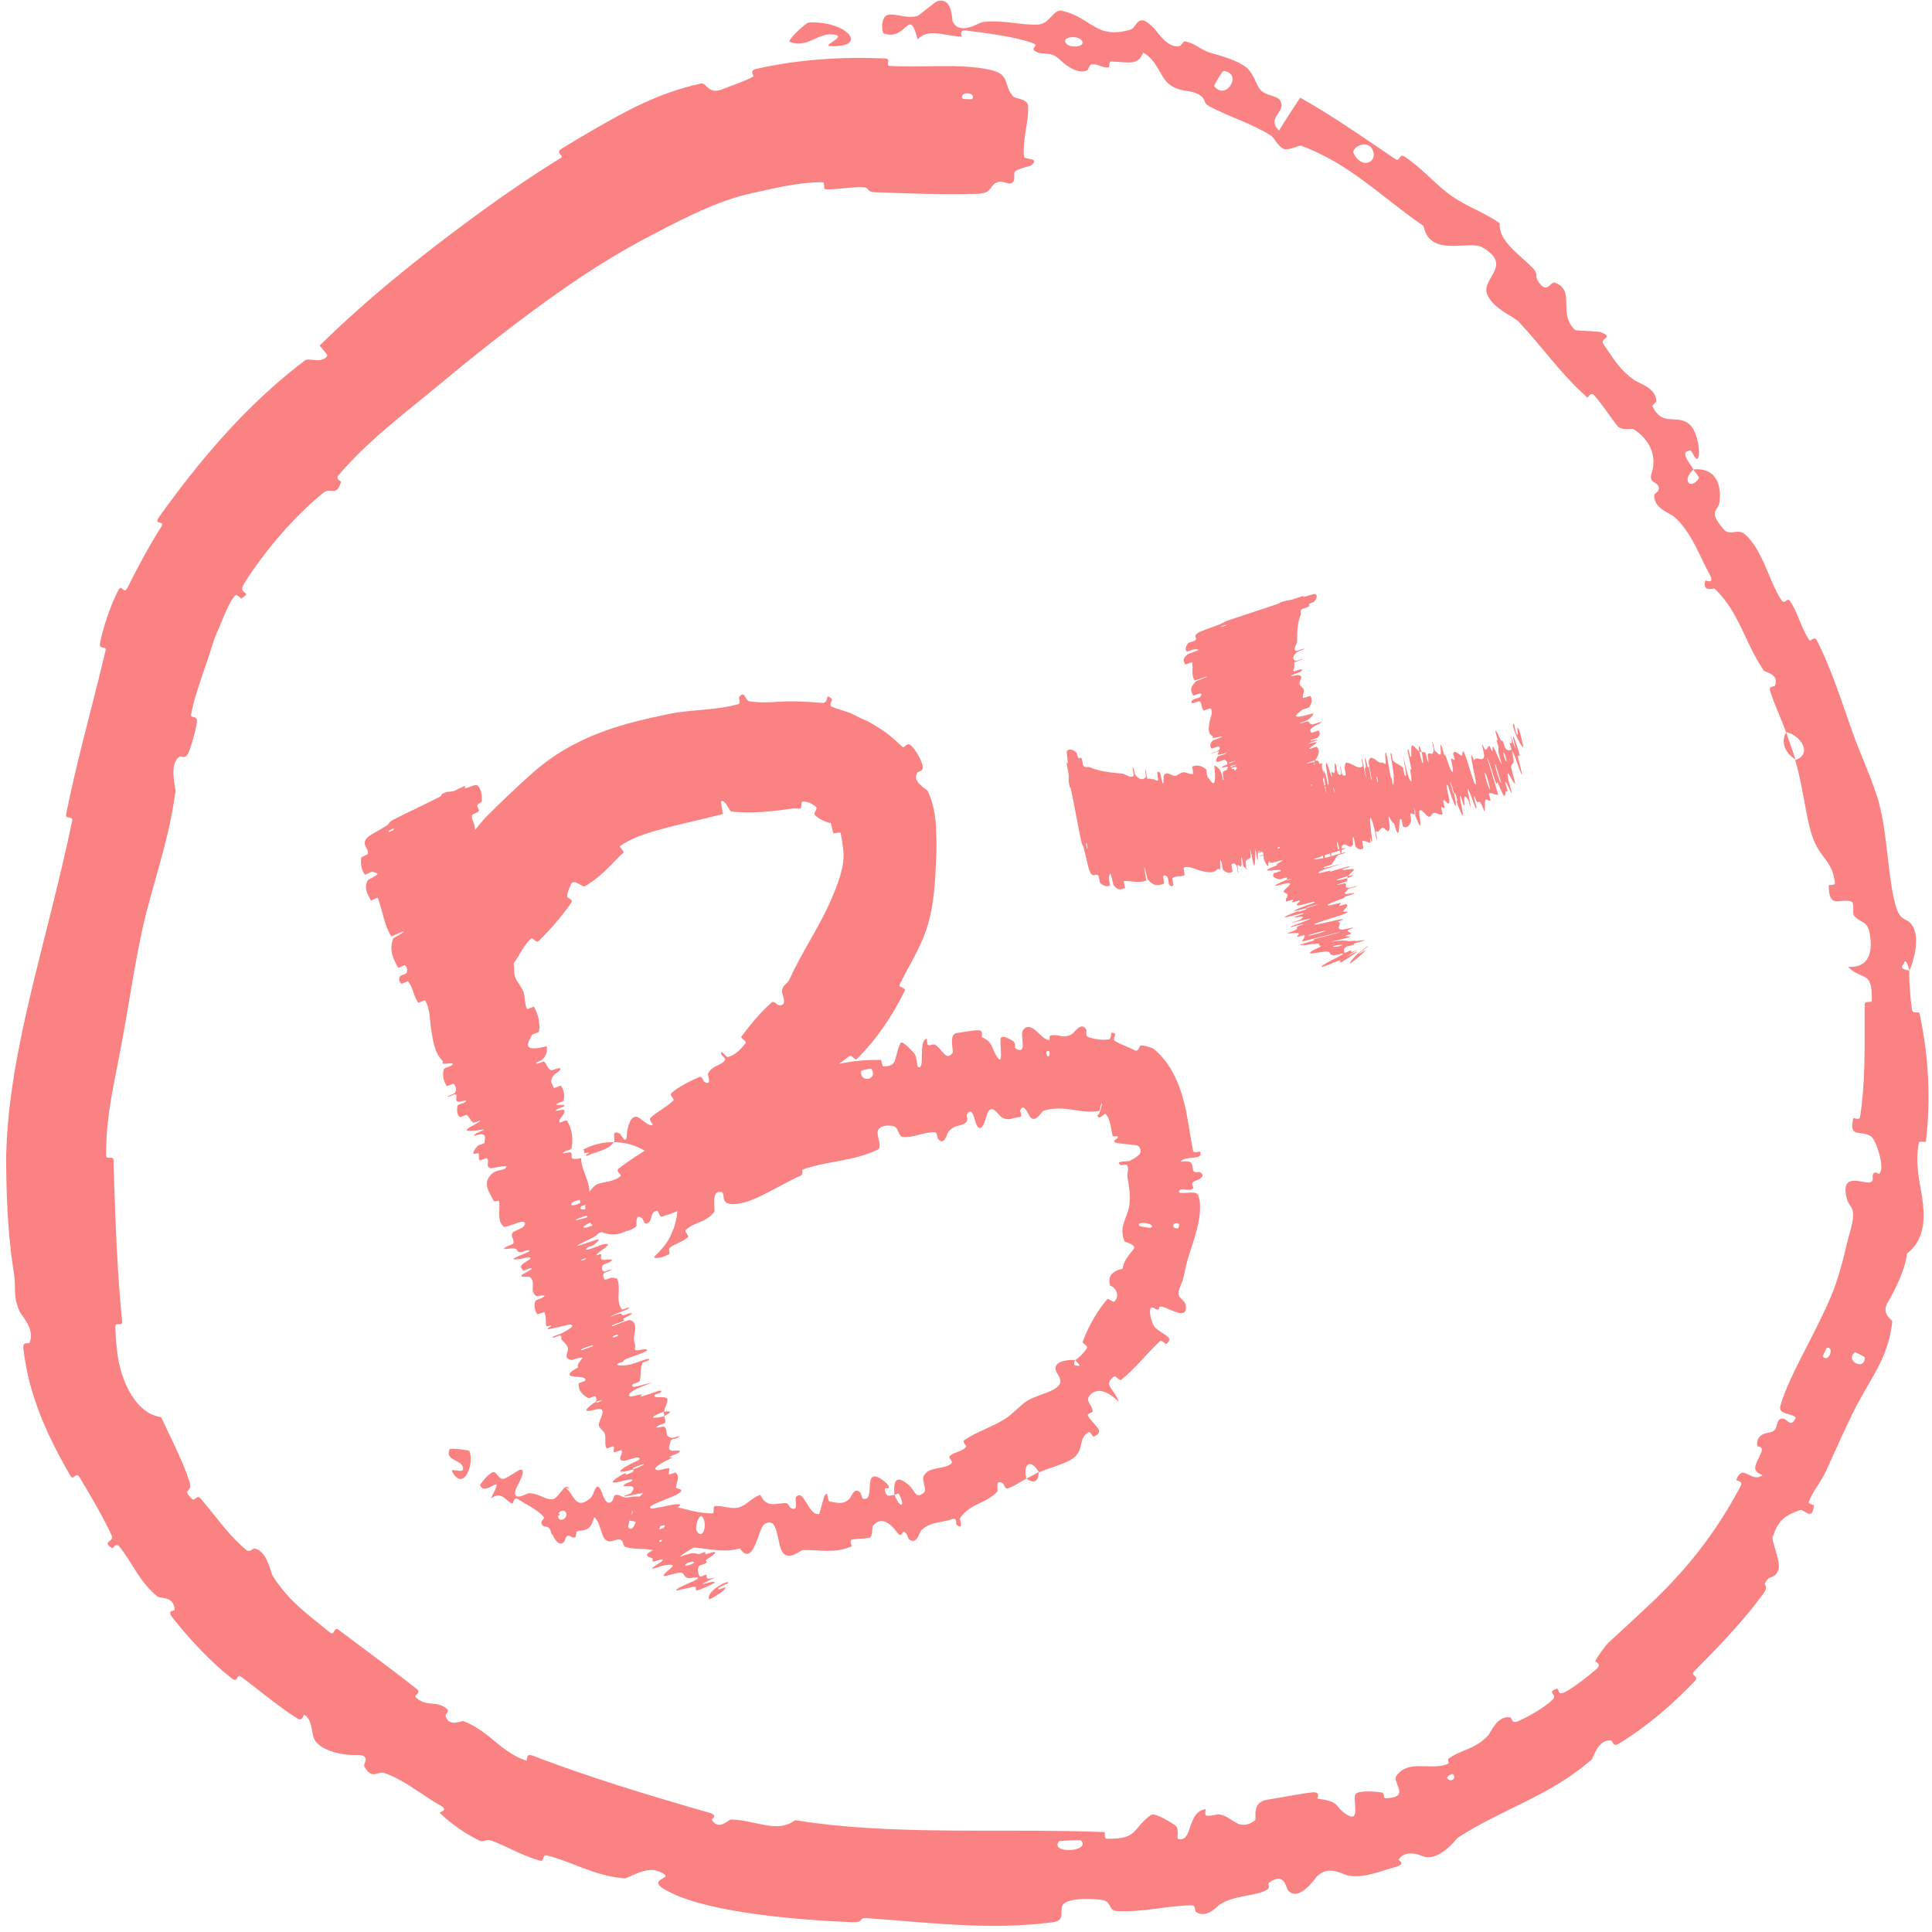 <svg width="202" height="202" viewBox="0 0 202 202" fill="none" xmlns="http://www.w3.org/2000/svg">
<path d="M137.526 62.113C137.789 62.243 137.663 62.565 137.443 62.868C137.375 62.964 136.963 63.067 136.897 63.136C136.768 63.269 136.991 63.28 136.834 63.429C136.781 63.479 136.132 63.66 136.09 63.708C135.864 63.964 136.075 64.052 135.997 64.267C135.599 65.28 135.63 66.15 135.616 67.054C135.615 67.362 135.144 67.868 135.493 68.064C135.535 68.084 136.082 67.876 136.132 67.865C136.868 67.718 135.731 68.073 135.603 68.186C135.096 68.632 135.142 68.933 135.437 69.093C135.565 69.162 136.638 68.682 136.051 68.997C136.01 69.019 135.41 69.196 135.357 69.245C135.237 69.357 135.384 69.442 135.354 69.508C135.294 69.638 135.304 69.647 135.328 69.738C135.354 69.864 135.109 70.109 135.288 70.195C135.329 70.213 135.924 69.968 136.042 69.978C136.16 69.987 136.15 70.127 136.02 70.213C135.89 70.301 135.407 70.448 135.3 70.492C134.397 70.865 135.72 70.563 135.759 70.57C136.408 70.705 135.774 71.231 135.878 71.528C135.96 71.757 136.284 71.921 136.325 72.146C136.37 72.416 136.12 72.757 136.26 72.983C136.274 73.007 136.978 72.732 136.997 72.762C137.196 73.075 137.238 73.45 136.872 73.952C136.834 74.003 136.191 74.174 136.117 74.237C135.673 74.623 134.552 75.384 137.323 74.572C137.264 74.75 137.213 74.96 136.706 75.276C136.381 75.48 135.67 75.634 135.997 75.636C136.07 75.636 136.657 75.402 136.721 75.419C136.99 75.492 136.848 75.71 137.205 75.746C137.28 75.753 137.811 75.562 137.912 75.537C138.717 75.339 137.464 75.895 137.378 75.952C136.743 76.381 137.069 76.432 137.111 76.612C137.12 76.654 137.824 76.36 137.859 76.392C138.031 76.56 138.042 76.793 137.791 77.105C137.733 77.175 137.107 77.343 137.048 77.387C136.797 77.579 137.962 77.205 137.743 77.381C137.697 77.418 137.169 77.586 137.113 77.609C136.23 77.971 137.514 77.584 137.557 77.585C138.004 77.628 136.704 78.198 136.952 78.305C136.983 78.317 137.631 78.044 137.678 78.092C137.994 78.418 137.947 78.876 137.546 79.441C137.485 79.528 136.971 79.656 136.911 79.681C135.97 80.07 137.271 79.67 137.327 79.673C137.728 79.708 136.695 80.213 138.264 79.793C137.951 80.618 139.03 80.96 137.873 82.07C137.86 82.083 137.22 82.285 137.197 82.311C136.907 82.624 137.88 82.251 139.129 81.969C139.443 81.898 138.024 82.491 137.917 82.537C137.535 82.703 136.582 82.991 136.507 83.028C135.939 83.32 139.054 82.243 139.097 82.362C139.093 82.367 138.513 82.547 138.459 82.576C138.291 82.668 138.53 82.622 138.342 82.72C137.908 82.945 136.4 83.487 137.319 83.293C137.438 83.268 139.202 82.644 139.155 82.779C139.134 82.833 139.228 83.008 139.131 83.1C139.035 83.191 138.457 83.348 138.428 83.362C137.721 83.759 137.39 83.812 136.297 84.263C135.209 84.712 137.854 83.79 138.162 83.717C138.467 83.645 137.88 83.962 137.672 84.061C137.464 84.16 137.091 84.251 136.976 84.316C136.227 84.738 138.316 83.933 138.754 83.839C139.792 83.617 137.854 84.379 137.698 84.552C137.658 84.597 138.096 84.422 138.147 84.433C138.341 84.479 137.748 84.749 138.35 84.673C138.449 84.66 139.662 84.351 138.815 84.707C138.692 84.758 138.194 84.901 138.099 84.982C137.956 85.102 137.889 85.256 138.077 85.27C138.216 85.279 139.002 84.946 138.775 85.096C138.673 85.163 138.181 85.27 138.028 85.383C137.875 85.495 137.944 85.627 137.978 85.674C138.016 85.719 138.616 85.484 138.659 85.474C138.904 85.42 139.233 85.418 139.236 85.427C139.46 85.843 138.569 86.614 139.058 86.929C139.096 86.953 139.725 86.715 139.747 86.713C140.057 86.737 138.308 87.229 137.759 87.506C139.067 87.049 138.846 87.178 139.018 87.211C139.103 87.226 139.603 87.032 139.656 87.018C140.447 86.814 139.464 87.195 139.264 87.275C138.527 87.568 139.427 87.309 138.935 87.506C138.447 87.701 137.689 87.891 137.724 87.967C138.201 87.83 139.41 87.354 139.629 87.347C140.043 87.332 140.046 87.512 139.941 87.724C139.95 87.734 139.954 87.778 139.962 87.789C139.85 87.999 139.627 88.233 139.603 88.34C139.557 88.553 139.661 88.581 139.523 88.743C139.271 89.032 140.171 88.683 140.628 88.676C141.085 88.668 138.802 89.294 138.32 89.458C137.839 89.622 138.345 89.488 138.083 89.59C137.822 89.692 137.478 89.747 137.392 89.826C137.307 89.906 138.213 89.776 138.728 89.642C139.818 89.353 140.932 88.95 140.574 89.202C140.548 89.218 139.949 89.373 139.898 89.42C139.51 89.79 139.551 90.029 139.216 90.385C139.169 90.434 138.498 90.607 138.463 90.638C138.097 90.956 139.193 90.549 140.465 90.275C138.807 90.754 137.814 91.115 137.849 91.267C137.872 91.356 138.586 91.122 139.111 91.024C139.269 90.994 138.793 91.206 139.135 91.113C140.255 90.812 141.478 90.378 141.029 90.675C141.004 90.689 140.395 90.854 140.365 90.887C140.169 91.102 141.332 90.773 141.522 90.886C141.67 90.975 141.03 91.409 140.958 91.587C139.102 92.151 139.567 92.154 140.863 91.816C140.837 91.919 140.941 92.001 140.791 92.143C140.741 92.192 140.198 92.336 140.14 92.358C139.248 92.695 140.504 92.354 140.559 92.359C141.096 92.42 140.21 92.895 141.192 92.81C141.227 92.807 142.52 92.424 141.596 92.768C141.532 92.791 140.925 92.903 140.91 93.014C140.894 93.127 140.257 93.51 140.896 93.467C141.05 93.456 142.121 93.217 141.324 93.531C141.215 93.574 140.843 93.678 140.641 93.753C139.998 93.994 141.307 93.616 140.215 94.004C139.124 94.392 138.326 94.747 139.129 94.645C139.153 94.642 140.189 94.358 140.192 94.404C140.186 94.482 140.001 94.645 140.029 94.712C140.043 94.744 140.666 94.531 140.69 94.529C141.119 94.648 140.597 94.983 140.422 95.302C140.388 95.358 141.303 95.227 140.637 95.521C139.908 95.844 136.725 96.689 137.541 96.682C137.869 96.674 141.903 95.6 139.875 96.37C140.479 96.528 139.496 97.108 140.314 97.205C140.35 97.21 141.489 96.955 141.483 96.993C141.469 97.051 140.952 97.212 140.925 97.258C140.804 97.444 141.289 97.469 141.252 97.634C141.239 97.696 140.685 97.797 140.666 97.865C140.648 97.928 141.386 97.837 141.05 97.991C140.794 98.112 139.306 98.406 139.135 98.468C140.618 98.277 140.595 98.329 140.997 98.401C141.076 98.416 141.59 98.353 141.656 98.359C141.665 98.359 141.674 98.361 141.681 98.362L141.676 98.32C141.894 98.323 141.51 98.413 141.794 98.401C141.865 98.398 142.368 98.317 142.455 98.309C143.203 98.226 142.085 98.491 141.894 98.556C141.163 98.771 141.818 98.657 141.538 98.77C141.261 98.893 140.879 98.908 140.72 99.019C140.395 99.26 140.544 99.448 140.587 99.606C140.608 99.669 141.21 99.356 141.232 99.357C141.426 99.372 140.85 99.833 142.06 99.213C139.055 101.03 142.384 99.097 141.844 99.553C141.799 99.591 140.444 100.548 140.201 100.622C139.954 100.691 140.338 100.328 139.96 100.433C139.873 100.469 138.431 101.063 138.329 101.071C137.567 101.2 139.798 100.107 139.92 100.048C141.222 99.365 139.638 99.912 139.503 99.888C138.926 99.866 139.199 99.568 138.788 99.491C138.522 99.438 136.936 99.79 136.957 99.658C137.022 99.287 138.648 98.922 137.916 98.85C137.927 98.811 137.882 98.689 137.895 98.651C137.77 98.66 137.571 98.676 137.278 98.707C137.205 98.714 137.092 98.728 136.962 98.742C137.261 98.693 137.507 98.648 137.035 98.714C136.981 98.722 136.81 98.75 136.656 98.776C136.538 98.79 136.42 98.803 136.316 98.816C136.357 98.801 136.404 98.784 136.306 98.79C136.108 98.805 135.813 98.836 135.975 98.756C136.072 98.708 137 98.448 137.226 98.374C137.875 98.164 136.781 98.385 137.571 98.151C138.364 97.91 139.601 97.671 140.093 97.437C138.791 97.772 137.453 98.113 136.143 98.45C136.145 98.27 136.51 97.959 136.394 97.772C136.378 97.749 135.69 97.975 135.656 97.955C135.513 97.874 135.977 97.627 135.746 97.564C135.563 97.515 134.797 97.626 134.582 97.583C136.038 97.08 135.493 97.08 135.594 96.928C135.629 96.874 136.023 96.759 136.143 96.692C136.586 96.445 135.301 96.886 135.086 96.92C134.176 97.065 137.116 96.157 136.999 96.033C136.973 96.032 135.396 96.41 135.294 96.427C134.632 96.538 135.837 96.247 135.937 96.159C136.119 95.996 136.474 95.82 135.981 95.848C135.835 95.857 134.832 96.075 135.569 95.78C135.665 95.742 136.181 95.589 136.213 95.572C136.683 95.298 135.053 95.793 134.48 95.893C133.907 95.992 134.998 95.536 135.316 95.417C136.136 95.105 135.689 95.35 135.77 95.328C136.76 95.064 136.569 95.039 136.633 94.954C138.228 94.456 138.107 94.402 136.694 94.868C136.539 94.919 136.703 94.92 136.633 94.954C135.05 95.382 134.821 95.352 136.253 94.798C136.925 94.539 137.739 94.34 137.403 94.286C137.25 94.261 136.158 94.624 135.84 94.657C135.115 94.732 136.088 94.246 135.885 94.158C135.811 94.126 135.223 94.36 135.152 94.344C134.962 94.303 135.387 94.082 135.129 94.065C135.105 94.063 134.48 94.276 134.463 94.25C134.326 94.06 134.671 93.746 134.615 93.521C134.586 93.41 134.18 93.321 134.215 93.19C134.273 92.959 135.116 92.439 134.844 92.342C134.668 92.276 134.044 92.492 133.6 92.575C132.74 92.736 134.183 92.125 134.409 92.034C134.416 92.031 134.593 92.078 134.902 91.931C135.568 91.697 134.412 92.034 134.409 92.034C134.554 91.975 134.641 91.747 134.509 91.745C134.437 91.745 133.842 91.937 133.816 91.934C133.202 91.837 132.979 91.647 133.179 91.301C133.19 91.293 133.862 91.098 133.878 91.081C134.131 90.845 133.286 91.002 132.763 91.026C132.241 91.052 132.374 90.905 133.5 90.486C133.328 90.438 133.798 90.157 134.083 89.988C134.367 89.822 133.072 90.199 133.036 90.203C132.531 90.226 132.543 90.123 132.656 89.984L132.718 90.177C132.801 90.07 132.94 89.939 132.958 89.831C132.981 89.711 132.727 89.575 132.549 89.515C132.407 89.468 132.69 89.314 132.471 89.301C132.442 89.299 131.871 89.505 131.848 89.509C131.133 89.654 132.549 89.219 132.793 89.116C133.681 88.741 134.152 88.536 133.686 88.57C133.578 88.578 131.539 89.186 131.401 89.18C131.23 89.169 131.96 88.946 131.764 88.941C131.748 88.94 131.304 89.091 131.307 89.046C131.329 88.831 131.52 88.54 131.411 88.363C131.391 88.342 130.701 88.613 130.67 88.581C130.526 88.433 130.487 88.231 130.758 87.942C130.827 87.871 131.332 87.73 131.476 87.67C132.347 87.31 131.026 87.668 130.997 87.663C130.266 87.555 131.356 86.919 130.688 86.783C130.649 86.777 129.216 87.112 130.384 86.647C130.462 86.615 131.658 86.141 130.808 86.371C130.752 86.387 130.141 86.636 130.183 86.549C130.224 86.462 129.771 86.499 130.428 86.176C130.635 86.074 131.827 85.594 130.83 85.84C130.754 85.859 128.532 86.471 130.023 85.912C130.269 85.82 131.87 85.285 131.016 85.462C130.851 85.497 130.506 85.653 130.266 85.678C129.896 85.716 130.289 85.466 129.544 85.612C129.412 85.639 128.304 85.937 129.108 85.6C129.234 85.547 129.773 85.383 129.823 85.332C130.06 85.092 129.652 85.064 129.972 84.794C130.084 84.699 130.955 84.432 131.168 84.3C131.381 84.169 131.566 83.982 131.154 84.06C130.74 84.138 129.386 84.667 129.247 84.62C128.645 84.413 129.33 83.788 129.322 83.376C129.321 83.316 128.845 83.528 128.808 83.451C128.671 83.168 128.038 82.823 128.995 82.207C129.761 81.717 130.487 81.757 130.774 81.484C130.908 81.354 129.288 81.817 129.229 81.817C128.658 81.813 129.323 81.453 129.052 81.364C128.996 81.346 128.359 81.6 128.318 81.582C128.173 81.523 128.426 81.323 128.343 81.249C128.304 81.217 127.814 81.391 127.836 81.342C127.891 81.222 128.072 81.07 128.505 80.824C128.545 80.802 129.179 80.646 129.179 80.571C129.178 80.451 129.589 80.165 129.074 80.197C128.919 80.209 127.788 80.593 128.541 80.246C128.699 80.174 130.062 79.733 128.859 80.039C128.659 80.09 127.024 80.473 128.017 80.049C128.279 79.937 129.371 79.506 129.181 79.522C129.147 79.527 128.552 79.757 128.481 79.74C128.239 79.678 128.258 79.523 128.021 79.451C127.954 79.434 127.349 79.701 127.272 79.667C127.063 79.573 127.16 79.336 127.308 79.126C127.366 79.048 127.896 78.907 127.952 78.884C128.851 78.508 127.595 78.897 127.516 78.901C127.04 78.924 127.59 78.627 127.395 78.561C127.342 78.542 126.758 78.768 126.703 78.779C126.164 78.888 127.245 78.575 127.348 78.492C127.639 78.259 127.547 78.142 127.43 78.049C127.386 78.015 126.715 78.299 126.684 78.266C126.487 78.076 126.468 77.805 126.769 77.447C126.828 77.38 127.364 77.226 127.483 77.176C128.307 76.825 127.123 77.13 127.006 77.147C126.473 77.224 126.928 77.028 126.813 76.975C126.236 76.707 126.377 76.107 126.434 75.649C126.511 75.069 126.877 74.498 126.583 74.066C126.565 74.037 125.873 74.309 125.847 74.288C125.56 74.004 125.723 73.58 125.403 73.307C125.378 73.284 124.726 73.552 124.662 73.525C124.529 73.467 124.527 73.342 124.707 73.175C124.796 73.094 125.388 72.96 125.463 72.882C125.641 72.7 125.649 72.569 125.505 72.497C125.442 72.467 124.784 72.77 124.755 72.713C124.548 72.329 124.294 71.97 125.033 71.243C125.084 71.194 126.462 70.695 126.175 70.726C125.789 70.853 125.336 71.008 124.924 71.147C124.496 70.62 124.779 69.874 124.645 69.24C124.635 69.217 123.919 69.508 123.905 69.46C123.816 69.166 123.52 68.965 124.151 68.422C124.213 68.37 125.51 67.943 125.288 67.927C125.248 67.927 125.029 67.85 124.737 67.913C124.693 67.923 124.097 68.152 124.065 68.116C123.893 67.912 123.945 67.612 124.23 67.239C124.277 67.18 124.935 67.003 124.974 66.958C125.251 66.653 124.689 66.603 125.205 66.205C125.558 65.95 126.687 65.621 127.758 65.182C127.909 65.119 127.908 65.032 128.543 64.817C130.144 64.271 131.912 63.719 133.617 63.133C133.983 63.006 133.557 63.05 134.464 62.805C134.525 62.788 134.843 62.757 135.151 62.674C135.364 62.616 136.004 62.377 136.28 62.313C136.554 62.247 136.024 62.465 136.349 62.395C136.68 62.327 137.411 62.06 137.526 62.113ZM141.163 100.743C141.014 100.381 143.23 98.651 143.051 98.931C143.028 98.992 142.324 99.455 142.155 99.647C141.876 100.031 143.207 98.878 142.577 99.582C142.474 99.725 141.179 100.775 141.161 100.745C141.162 100.745 141.163 100.744 141.163 100.743ZM140.178 98.88C140.62 98.752 140.079 98.735 139.526 98.885C139.082 99.015 139.63 99.052 140.178 98.88ZM136.316 98.816C136.3 98.821 136.287 98.828 136.282 98.831C135.757 98.884 135.955 98.859 136.316 98.816ZM136.38 98.823C136.29 98.836 136.272 98.837 136.282 98.831C136.315 98.828 136.352 98.825 136.392 98.82C136.387 98.821 136.383 98.823 136.38 98.823ZM136.962 98.742C136.755 98.776 136.523 98.812 136.486 98.813C135.337 98.931 136.343 98.81 136.962 98.742ZM138.247 97.471C139.238 97.098 137.728 97.462 136.96 97.743C136.194 98.024 137.945 97.582 138.247 97.471ZM140.91 91.605C141.659 91.442 141.766 91.488 140.863 91.816C140.893 91.742 140.883 91.679 140.91 91.605ZM134.533 89.42C134.228 89.517 134.018 89.599 134.239 89.565C134.249 89.563 134.38 89.522 134.549 89.472L134.533 89.42ZM135.358 89.234C135.623 89.12 135.331 89.186 134.967 89.289L134.984 89.344C135.18 89.285 135.343 89.239 135.358 89.234ZM138.108 88.298C137.646 88.434 137.468 88.537 137.589 88.523L137.583 88.504C137.654 88.499 137.824 88.457 138.098 88.365C138.108 88.362 138.116 88.353 138.122 88.342C138.131 88.319 138.128 88.292 138.108 88.298ZM136.593 84.931C136.627 84.918 136.643 84.868 136.453 84.934C135.839 85.146 136.032 85.142 136.593 84.931ZM137.222 81.975C136.023 82.308 135.988 82.611 137.204 82.133C137.266 82.108 137.282 81.959 137.222 81.975ZM128.185 65.321C127.454 65.533 127.436 65.672 128.176 65.393C128.207 65.384 128.215 65.312 128.185 65.321Z" fill="#FA8282"/>
<path d="M156.391 76.649C156.237 75.909 156.715 76.961 156.799 77.144C157.116 77.84 156.95 77.196 157.106 77.459C157.263 77.722 157.283 78.109 157.414 78.257C157.687 78.563 157.86 78.42 158.026 78.389C158.091 78.374 157.834 77.741 157.839 77.724C157.913 77.518 158.273 78.161 157.915 76.85C159.118 80.149 157.886 76.501 158.292 77.105C158.324 77.154 158.873 78.72 158.894 78.971C158.915 79.221 158.665 78.758 158.707 79.145C158.718 79.239 159.102 80.746 159.117 80.841C159.234 81.579 158.435 79.23 158.387 79.102C157.856 77.729 158.252 79.364 158.254 79.485C158.262 80.041 158.019 79.754 158.004 80.157C157.993 80.419 158.487 81.966 158.402 81.941C158.121 81.858 157.349 79.727 157.734 81.667C157.816 82.081 158.401 83.758 157.809 82.481C157.771 82.398 157.263 81.223 157.435 82.015C157.457 82.116 157.614 82.609 157.615 82.654C157.62 82.947 157.442 82.571 157.415 82.787C157.387 83.002 157.37 83.316 157.219 83.179C157.127 83.098 156.764 82.201 156.666 81.984C156.385 81.359 156.628 82.45 156.336 81.678C156.043 80.902 155.769 79.672 155.483 79.2C155.873 80.487 156.267 81.811 156.655 83.106C156.349 83.15 155.938 82.821 155.663 82.965C155.63 82.986 155.873 83.665 155.842 83.704C155.709 83.863 155.42 83.412 155.306 83.658C155.22 83.852 155.288 84.63 155.201 84.856C154.688 83.403 154.628 83.963 154.439 83.871C154.374 83.839 154.265 83.443 154.191 83.324C153.917 82.886 154.352 84.176 154.372 84.393C154.452 85.319 153.604 82.363 153.433 82.487C153.424 82.493 153.737 84.103 153.747 84.212C153.814 84.885 153.576 83.667 153.474 83.569C153.29 83.39 153.099 83.037 153.078 83.541C153.073 83.69 153.237 84.704 152.945 83.965C152.907 83.868 152.771 83.344 152.754 83.314C152.455 82.846 152.895 84.492 152.951 85.075C153.007 85.657 152.558 84.559 152.443 84.239C152.143 83.411 152.405 83.861 152.387 83.777C152.172 82.774 152.114 82.972 152.013 82.909C151.575 81.297 151.493 81.422 151.911 82.85C151.957 83.006 151.978 82.84 152.013 82.909C152.364 84.512 152.29 84.749 151.769 83.301C151.526 82.623 151.375 81.798 151.263 82.142C151.212 82.298 151.532 83.403 151.534 83.727C151.537 84.465 151.042 83.486 150.904 83.693C150.853 83.769 151.07 84.364 151.04 84.437C150.96 84.633 150.742 84.201 150.679 84.466C150.674 84.49 150.857 85.12 150.823 85.141C150.554 85.286 150.205 84.936 149.903 84.996C149.758 85.025 149.579 85.44 149.413 85.403C149.121 85.344 148.593 84.48 148.422 84.757C148.309 84.934 148.481 85.571 148.514 86.024C148.577 86.901 148.031 85.424 147.954 85.193C147.951 85.185 148.043 85.007 147.906 84.69C147.72 84.009 147.955 85.19 147.954 85.193C147.945 85.166 147.927 85.141 147.906 85.119C147.873 85.115 147.777 85.155 147.744 85.15C147.655 85.045 147.475 84.994 147.454 85.102C147.44 85.174 147.563 85.788 147.553 85.814C147.336 86.42 147.046 86.632 146.674 86.402C146.666 86.391 146.552 85.701 146.535 85.682C146.294 85.41 146.326 86.272 146.261 86.799C146.196 87.326 146.045 87.181 145.743 86.016C145.654 86.186 145.393 85.694 145.24 85.394C145.087 85.095 145.313 86.434 145.309 86.463C145.197 87.358 144.907 86.619 144.611 86.549C144.47 86.513 144.246 86.754 144.13 86.925C144.039 87.063 143.915 86.762 143.847 86.98C143.838 87.009 143.959 87.604 143.959 87.628C143.97 88.361 143.766 86.893 143.696 86.637C143.441 85.706 143.298 85.212 143.229 85.683C143.214 85.794 143.486 87.905 143.446 88.042C143.393 88.212 143.29 87.455 143.237 87.651C143.232 87.667 143.316 88.132 143.26 88.121C143 88.075 142.687 87.852 142.44 87.942C142.406 87.953 142.579 88.682 142.532 88.71C142.311 88.838 142.046 88.856 141.756 88.551C141.684 88.474 141.63 87.951 141.592 87.8C141.356 86.886 141.481 88.252 141.468 88.281C141.154 89 140.623 87.837 140.287 88.49C140.269 88.528 140.326 90.003 140.039 88.777C140.018 88.691 139.73 87.443 139.802 88.32C139.806 88.376 139.964 89.019 139.866 88.967C139.767 88.915 139.696 89.374 139.459 88.676C139.383 88.455 139.089 87.207 139.138 88.233C139.143 88.305 139.333 90.615 139.017 89.051C138.965 88.794 138.71 87.126 138.711 88.002C138.711 88.171 138.817 88.535 138.786 88.778C138.738 89.153 138.526 88.729 138.514 89.492C138.513 89.627 138.593 90.773 138.381 89.926C138.347 89.793 138.284 89.235 138.233 89.178C137.992 88.91 137.847 89.313 137.591 88.958C137.5 88.833 137.398 87.927 137.289 87.697C137.179 87.467 137 87.257 136.986 87.679C136.972 88.103 137.27 89.526 137.173 89.658C136.746 90.232 136.128 89.461 135.612 89.407C135.536 89.399 135.668 89.905 135.56 89.93C135.162 90.025 134.527 90.601 134.035 89.551C133.641 88.711 133.907 87.998 133.648 87.669C133.525 87.512 133.627 89.197 133.609 89.255C133.434 89.822 133.17 89.102 132.981 89.356C132.942 89.41 133.069 90.082 133.035 90.12C132.918 90.253 132.741 89.968 132.622 90.038C132.569 90.071 132.64 90.589 132.584 90.555C132.449 90.48 132.313 90.274 132.135 89.802C132.118 89.758 132.117 89.106 132.022 89.092C131.867 89.073 131.632 88.613 131.517 89.129C131.484 89.283 131.616 90.47 131.414 89.663C131.371 89.492 131.241 88.068 131.252 89.312C131.254 89.52 131.225 91.203 131.002 90.144C130.943 89.865 130.745 88.707 130.704 88.897C130.7 88.932 130.801 89.561 130.758 89.629C130.599 89.856 130.41 89.808 130.247 90.027C130.206 90.083 130.329 90.667 130.287 90.79C130.204 90.752 130.12 90.697 130.042 90.634C129.961 90.569 129.921 90.018 129.906 89.96C129.671 89.012 129.834 90.316 129.82 90.396C129.73 90.875 129.504 90.287 129.379 90.472C129.344 90.522 129.474 91.134 129.475 91.192C129.477 91.745 129.36 90.624 129.286 90.51C129.077 90.189 128.914 90.267 128.771 90.372C128.72 90.412 128.901 91.116 128.853 91.144C128.573 91.317 128.246 91.3 127.887 90.954C127.82 90.887 127.763 90.33 127.73 90.206C127.505 89.337 127.587 90.559 127.579 90.678C127.543 91.221 127.415 90.742 127.322 90.85C126.871 91.391 126.166 91.178 125.636 91.063C124.947 90.916 124.349 90.478 123.757 90.72C123.719 90.736 123.885 91.461 123.854 91.484C123.448 91.736 122.97 91.525 122.568 91.813C122.537 91.84 122.708 92.52 122.66 92.58C122.56 92.706 122.407 92.694 122.247 92.494C122.17 92.397 122.143 91.788 122.067 91.703C121.891 91.504 121.737 91.48 121.617 91.616C121.566 91.677 121.781 92.369 121.705 92.391C121.191 92.555 120.694 92.769 119.998 91.946C119.949 91.887 119.657 90.453 119.629 90.744C119.695 91.145 119.781 91.616 119.855 92.045C119.129 92.414 118.285 92.052 117.5 92.118C117.469 92.128 117.665 92.873 117.602 92.883C117.243 92.939 116.927 93.216 116.418 92.527C116.368 92.458 116.131 91.114 116.06 91.338C116.048 91.378 115.919 91.588 115.933 91.887C115.936 91.932 116.084 92.552 116.037 92.582C115.748 92.735 115.407 92.652 115.029 92.329C114.968 92.274 114.891 91.598 114.846 91.554C114.534 91.248 114.361 91.808 114.009 91.25C113.773 90.873 113.6 89.71 113.29 88.593C113.246 88.436 113.143 88.43 113.007 87.771C112.662 86.116 112.348 84.29 111.975 82.527C111.895 82.147 111.843 82.584 111.738 81.648C111.731 81.585 111.768 81.261 111.731 80.944C111.705 80.725 111.541 80.061 111.521 79.777C111.502 79.494 111.653 80.048 111.648 79.712C111.641 79.372 111.464 78.615 111.561 78.501C111.797 78.242 112.186 78.393 112.516 78.64C112.618 78.717 112.656 79.141 112.729 79.213C112.872 79.354 112.941 79.129 113.089 79.3C113.138 79.36 113.219 80.028 113.267 80.075C113.533 80.326 113.702 80.12 113.942 80.219C115.123 80.712 116.202 80.769 117.311 80.879C117.681 80.913 118.21 81.437 118.523 81.11C118.559 81.07 118.432 80.499 118.43 80.447C118.426 79.692 118.594 80.869 118.703 81.011C119.136 81.568 119.506 81.558 119.781 81.278C119.897 81.157 119.56 80.028 119.807 80.652C119.825 80.696 119.9 81.316 119.948 81.376C120.056 81.509 120.193 81.371 120.266 81.409C120.407 81.484 120.428 81.474 120.545 81.461C120.706 81.448 120.95 81.721 121.097 81.551C121.128 81.513 120.971 80.89 121.01 80.772C121.049 80.655 121.212 80.681 121.29 80.821C121.368 80.961 121.433 81.461 121.462 81.574C121.705 82.522 121.653 81.159 121.67 81.123C121.991 80.489 122.48 81.185 122.875 81.116C123.17 81.062 123.451 80.756 123.739 80.743C124.087 80.728 124.428 81.023 124.75 80.909C124.783 80.897 124.618 80.159 124.659 80.144C125.094 79.982 125.556 79.989 126.09 80.417C126.143 80.463 126.193 81.122 126.253 81.206C126.616 81.697 127.264 82.916 126.959 80.044C127.163 80.124 127.411 80.201 127.67 80.748C127.837 81.1 127.849 81.829 127.931 81.504C127.95 81.429 127.81 80.816 127.845 80.753C127.997 80.493 128.236 80.662 128.369 80.31C128.396 80.237 128.294 79.679 128.289 79.577C128.247 78.747 128.616 80.069 128.665 80.163C128.72 80.266 128.77 80.347 128.816 80.41C128.847 80.394 128.955 80.401 128.987 80.387C129.223 80.757 129.361 80.532 129.555 80.527C129.608 80.523 129.466 79.776 129.513 79.748C129.767 79.611 130.043 79.647 130.34 79.953C130.406 80.023 130.425 80.671 130.461 80.739C130.617 81.024 130.506 79.805 130.651 80.054C130.682 80.107 130.732 80.658 130.743 80.718C130.922 81.66 130.827 80.307 130.842 80.275C131.022 79.843 131.334 81.23 131.53 81.005C131.553 80.977 131.41 80.287 131.48 80.25C131.952 79.998 132.489 80.125 133.053 80.618C133.139 80.694 133.155 81.222 133.168 81.287C133.378 82.284 133.251 80.928 133.268 80.874C133.414 80.482 133.752 81.589 133.666 79.965C134.568 80.41 135.254 79.391 136.291 80.702C136.304 80.717 136.385 81.379 136.411 81.41C136.72 81.743 136.515 80.721 136.485 79.436C136.478 79.115 136.839 80.609 136.869 80.723C136.974 81.127 137.085 82.117 137.111 82.197C137.324 82.803 136.797 79.548 136.948 79.523C136.954 79.53 137.027 80.129 137.05 80.188C137.119 80.369 137.12 80.125 137.192 80.325C137.357 80.788 137.642 82.365 137.633 81.422C137.63 81.296 137.31 79.458 137.46 79.523C137.52 79.551 137.755 79.481 137.842 79.59C137.928 79.698 137.979 80.296 137.988 80.325C138.298 81.082 138.282 81.42 138.564 82.569C138.846 83.714 138.368 80.951 138.354 80.636C138.341 80.322 138.582 80.95 138.652 81.17C138.722 81.39 138.744 81.774 138.795 81.897C139.128 82.699 138.652 80.51 138.643 80.06C138.62 78.996 139.079 81.025 139.252 81.205C139.298 81.253 139.19 80.791 139.216 80.742C139.319 80.554 139.506 81.179 139.556 80.567C139.565 80.464 139.477 79.216 139.709 80.106C139.742 80.235 139.797 80.75 139.873 80.855C139.986 81.013 140.157 81.098 140.218 80.912C140.262 80.773 140.041 79.947 140.17 80.193C140.227 80.303 140.243 80.807 140.344 80.973C140.444 81.139 140.618 81.087 140.683 81.058C140.748 81.029 140.601 80.4 140.598 80.354C140.589 80.102 140.665 79.772 140.677 79.77C141.239 79.592 141.962 80.572 142.464 80.117C142.503 80.082 142.357 79.426 142.359 79.403C142.46 79.094 142.659 80.903 142.872 81.483C142.614 80.122 142.719 80.356 142.8 80.188C142.838 80.106 142.716 79.582 142.711 79.527C142.644 78.712 142.883 79.738 142.934 79.948C143.124 80.718 143.014 79.788 143.141 80.302C143.268 80.814 143.326 81.594 143.427 81.567C143.368 81.073 143.065 79.81 143.105 79.59C143.259 78.756 143.986 79.658 144.24 79.72C144.494 79.782 144.555 79.679 144.723 79.831C145.028 80.106 144.769 79.175 144.846 78.713C144.925 78.252 145.264 80.596 145.376 81.093C145.486 81.589 145.418 81.071 145.494 81.341C145.57 81.611 145.572 81.962 145.654 82.054C145.736 82.145 145.751 81.225 145.68 80.697C145.531 79.579 145.246 78.427 145.488 78.806C145.502 78.829 145.579 79.447 145.628 79.503C146.005 79.922 146.317 79.898 146.684 80.263C146.735 80.314 146.819 81.001 146.85 81.04C146.976 81.192 147.008 81.114 146.996 80.885C146.97 80.525 146.815 79.797 146.728 79.005C147.061 80.699 147.356 81.716 147.547 81.685C147.66 81.667 147.48 80.935 147.437 80.4C147.425 80.24 147.615 80.727 147.553 80.378C147.348 79.236 146.994 77.987 147.291 78.449C147.304 78.471 147.417 79.096 147.454 79.128C147.693 79.331 147.447 78.145 147.609 77.957C147.736 77.81 148.176 78.466 148.38 78.542C148.822 80.43 148.892 79.957 148.646 78.64C148.772 78.666 148.879 78.563 149.032 78.716C149.085 78.767 149.194 79.32 149.213 79.378C149.513 80.284 149.254 79.007 149.266 78.952C149.414 78.405 149.873 79.307 149.891 78.307C149.891 78.266 149.574 76.964 149.884 77.898C149.905 77.963 149.973 78.578 150.104 78.593C150.235 78.609 150.644 79.25 150.653 78.602C150.656 78.446 150.479 77.362 150.778 78.167C150.819 78.277 150.906 78.653 150.976 78.856C151.203 79.505 150.88 78.181 151.238 79.284C151.596 80.386 151.948 81.189 151.912 80.372C151.91 80.344 151.671 79.296 151.728 79.296C151.82 79.301 152 79.485 152.088 79.454C152.128 79.435 151.926 78.804 151.928 78.786C152.112 78.346 152.472 78.866 152.849 79.029C152.919 79.06 152.828 78.135 153.135 78.799C153.472 79.526 154.256 82.724 154.32 81.891C154.349 81.556 153.32 77.506 154.125 79.525C154.358 78.898 155.032 79.852 155.196 79.002C155.204 78.964 154.918 77.833 154.963 77.836C155.03 77.842 155.222 78.351 155.276 78.374C155.503 78.475 155.532 77.978 155.725 77.994C155.799 77.999 155.944 78.543 156.032 78.549C156.12 78.553 155.951 77.83 156.164 78.138C156.326 78.375 156.864 79.792 157.026 79.926C156.577 78.5 156.66 78.506 156.669 78.088C156.67 78.007 156.485 77.52 156.477 77.457C156.443 77.187 156.62 77.582 156.576 77.291C156.566 77.22 156.409 76.735 156.391 76.649ZM130.287 90.79C130.36 90.823 130.432 90.844 130.5 90.84L130.137 90.887C130.188 90.876 130.236 90.851 130.279 90.807C130.283 90.803 130.284 90.797 130.287 90.79ZM113.62 88.192C113.612 88.161 113.535 88.145 113.539 88.176C113.648 88.93 113.803 88.961 113.62 88.192ZM139.449 82.356C139.441 82.321 139.385 82.299 139.419 82.497C139.53 83.136 139.572 82.944 139.449 82.356ZM155.419 81.091C155 80.115 155.366 81.625 155.682 82.382C155.999 83.136 155.547 81.388 155.419 81.091ZM136.198 81.378C136.183 81.312 136.01 81.275 136.013 81.337C136.111 82.578 136.467 82.657 136.198 81.378ZM156.387 79.988C156.007 79.235 156.994 82.481 156.935 81.781C156.931 81.736 156.41 80.031 156.387 79.988ZM143.916 81.218C144.011 81.973 144.165 82.007 143.996 81.235C143.988 81.204 143.913 81.188 143.916 81.218ZM157.307 78.815C157.125 78.392 157.167 78.934 157.394 79.461C157.578 79.884 157.535 79.341 157.307 78.815ZM148.394 78.591C148.294 77.829 148.362 77.721 148.645 78.639C148.559 78.608 148.481 78.618 148.394 78.591ZM158.278 75.696C158.353 75.731 158.445 76.584 158.598 76.799C158.88 77.189 158.397 75.495 158.838 76.341C158.919 76.496 159.292 78.117 159.273 78.124C159.273 78.122 159.272 78.121 159.272 78.12C158.938 78.099 157.868 75.504 158.278 75.696Z" fill="#FA8282"/>
<path d="M97.949 0.148C99.598 -0.415 99.531 2.076 99.597 2.224C100.347 3.789 102.302 2.35 102.786 2.298C104.979 2.053 106.728 2.662 108.558 2.565C109.754 2.507 110.129 0.923 111.043 1.126C111.746 1.283 112.324 1.538 112.834 1.818C114.558 2.769 115.42 3.9 118.176 3.104C118.942 2.909 118.867 0.961 120.818 3.144C120.962 3.282 122.141 5.135 123.352 4.809C123.508 4.767 123.72 4.295 123.889 4.324C124.359 4.41 124.709 4.578 125.049 4.771C125.516 5.037 125.953 5.346 126.614 5.539C127.749 5.869 129.133 6.226 130.236 6.98C130.902 7.434 131.371 8.758 131.6 9.142C132.239 10.236 133.775 9.782 133.978 10.822C134.18 11.867 132.444 12.367 133.728 13.657C134.42 12.502 135.203 11.356 135.936 10.214C137.348 10.995 138.718 11.845 140.082 12.73C141.998 13.973 143.933 15.305 145.918 16.652C146.339 16.938 146.329 16.046 146.794 16.341C148.762 17.605 149.999 19.258 151.887 20.571C152.018 20.662 152.154 20.751 152.295 20.839C153.695 21.71 155.441 22.369 156.81 23.349C156.629 25.242 158.988 26.663 160.337 28.11C160.81 28.616 160.495 28.886 160.762 29.318C161.769 30.945 162.071 29.364 162.588 29.558C164.806 30.41 162.811 32.754 164.686 34.502C164.713 34.528 164.916 34.548 165.196 34.565C165.925 34.611 167.199 34.66 167.368 34.73C168.883 35.335 167.131 35.304 167.686 36.056C168.697 37.438 169.206 38.558 170.884 39.749C171.372 40.091 173.076 40.514 173.182 41.9C173.196 42.082 172.723 42.36 172.773 42.473C173.71 44.482 175.072 43.479 176.288 44.113C176.673 44.316 176.954 44.677 177.158 45.096C177.595 45.991 177.665 47.141 177.632 47.489C177.513 48.817 176.876 47.087 176.772 47.096C175.571 47.192 176.526 48.186 177.065 49.087C175.798 50.184 176.715 51.304 177.627 50.018C177.725 49.874 177.126 49.3 177.065 49.087C178.93 48.871 180.06 50.103 179.787 52.441C179.652 53.535 178.533 53.339 180.16 55.273C180.893 56.158 181.625 55.167 182.435 55.861C184.074 57.276 184.756 59.931 185.774 61.921C185.906 62.177 186.045 62.425 186.192 62.656C186.662 63.395 186.811 62.347 187.151 62.844C188.056 64.169 188.275 65.633 189.194 66.964C189.278 67.084 189.716 66.476 189.942 66.922C191.663 70.314 192.585 73.53 193.943 77.249C194.422 78.555 195.316 80.567 195.936 82.323C196.17 82.981 196.369 83.601 196.501 84.127C197.36 87.475 197.392 91.775 198.171 94.578C198.678 96.414 199.243 95.888 199.832 96.617C200.978 98.039 199.843 101.075 199.644 101.469C199.637 101.463 199.256 99.881 199.045 100.79C198.417 101.388 199.639 101.45 199.644 101.469C199.535 101.736 199.768 105.011 199.939 105.653C200.041 106.001 200.645 105.747 200.686 105.931C200.707 106.031 200.729 106.131 200.75 106.23C201.649 110.508 201.886 114.944 201.359 119.366C201.341 119.445 200.651 119.288 200.62 119.473C200.158 122.054 200.842 123.784 201.074 126.014C201.092 126.192 201.106 126.367 201.115 126.537C201.222 128.504 200.709 130.083 199.387 131.053C199.214 132.736 198.086 134.978 197.364 136.189C196.65 137.4 197.864 138.012 197.852 138.14C197.583 140.552 196.828 142.136 195.916 143.777C195.347 144.795 194.708 145.838 194.035 147.121C193.207 148.716 191.767 151.936 190.973 153.69C190.352 155.081 189.627 155.724 189.113 157.037C189.043 157.215 189.663 157.349 189.655 157.411C189.502 159.132 188.595 157.739 188.205 157.885C186.785 158.411 185.993 158.76 185.341 160.697C185.269 160.907 185.472 161.512 185.671 162.18C185.895 162.946 186.108 163.8 185.913 164.226C185.428 165.263 185.026 164.487 184.516 165.583C184.47 165.676 184.876 165.923 184.433 166.53C182.601 169.081 180.06 171.796 177.787 174.077C177.546 174.323 177.303 174.571 177.064 174.817C176.723 175.165 177.695 175.252 177.207 175.765C174.913 178.172 172.089 180.604 169.267 182.301C168.571 182.716 168.659 181.994 168.427 181.974C167.024 181.856 166.598 183.824 166.398 183.993C166.34 184.044 166.281 184.095 166.222 184.146C161.707 187.923 157.393 188.983 152.46 192.108C152.41 192.14 152.318 192.244 152.193 192.388C151.649 193.039 150.128 194.63 148.727 194.062C148.604 194.022 146.999 193.27 146.229 194.426C146.182 194.498 147.127 194.902 145.8 195.235C144.476 195.564 142.601 196.46 140.877 196.077C140.572 196.012 140.004 195.674 139.345 195.6C138.815 195.538 138.221 195.651 137.651 196.229C137.573 196.324 135.734 199.018 134.636 197.595C134.459 197.359 134.296 195.678 132.707 196.834C132.402 197.057 133.072 197.324 132.232 197.707C130.941 198.296 129.077 198.143 127.522 199.138C127.251 199.314 126.171 200.633 125.047 199.912C124.871 199.799 125.089 199.2 124.554 199.211C122.01 199.258 119.414 199.953 116.794 199.819C115.867 199.771 116.246 198.821 115.277 198.665C115.26 198.662 115.243 198.659 115.226 198.656C114.24 198.507 112.372 198.432 111.426 198.902C110.461 199.382 111.642 200.764 110.147 200.971C103.629 201.852 97.128 201.014 90.646 200.551C90.072 200.509 90.113 200.69 89.941 200.83C89.823 200.925 89.606 201.001 89.027 200.97C83.832 200.77 74.524 200.039 70.195 197.919C70.173 197.908 70.15 197.898 70.128 197.888C66.711 196.231 71.38 196.576 68.725 195.614C67.459 195.15 65.63 196.429 65.292 196.396C62.023 196.103 60.066 194.734 57.215 194.001C56.624 193.846 56.965 194.69 56.46 194.548C55.373 194.245 54.307 193.746 53.267 193.262C52.658 192.978 52.058 192.699 51.463 192.467C50.741 192.186 50.663 192.721 50.022 192.393C48.493 191.608 47.218 190.742 45.984 189.546C45.876 189.438 47.062 189.327 45.977 188.73C44.358 187.84 42.634 186.379 40.695 185.569C40.523 185.498 40.349 185.432 40.173 185.371C39.53 185.149 38.869 186.15 38.09 184.678C37.926 184.366 39.029 183.38 36.947 183.498C36.607 183.529 33.279 183.299 32.763 181.583C32.625 181.134 32.562 179.635 31.808 179.297C31.703 179.254 31.669 180.034 31.093 179.676C30.343 179.203 29.61 178.681 28.885 178.137C27.657 177.216 26.451 176.232 25.205 175.308C24.675 174.914 24.973 176.063 24.194 175.455C22.049 173.783 19.698 171.265 18.013 169.097C17.393 168.297 18.27 168.446 18.265 168.351C18.249 167.957 18.143 167.69 17.988 167.505C17.548 166.976 16.693 167.105 16.462 166.919C14.534 165.335 13.891 163.457 12.486 161.709C12.101 161.222 11.831 161.937 11.715 161.867C10.539 161.098 12.008 161.271 11.665 160.527C10.984 159.033 10.124 157.527 9.282 156.08C8.963 155.532 8.639 154.991 8.324 154.462C7.915 153.774 7.707 154.912 7.347 154.287C5.777 151.517 4.272 148.711 3.167 144.806C2.816 143.479 2.592 142.223 2.44 141.013C2.34 140.16 2.998 140.574 3.087 140.375C3.716 139.023 2.25 137.552 2.078 137.165C1.297 135.461 1.712 134.714 1.462 133.183C0.926 129.856 0.697 126.217 0.659 122.62C0.527 117.905 1.321 112.805 2.064 109.133C2.434 107.255 2.826 105.518 3.225 103.831C4.715 97.592 6.204 92.221 7.551 85.809C7.66 85.293 6.817 85.645 6.902 85.198C7.94 79.962 9.363 74.919 10.643 69.642C10.778 69.086 10.911 68.537 11.043 67.986C11.164 67.492 10.287 68.005 10.458 67.211C10.808 65.572 11.465 63.496 12.347 61.755C12.775 60.917 12.902 62.303 13.325 61.455C14.287 59.512 15.614 57.023 16.852 55.096C17.36 54.284 15.938 55.047 16.649 54.03C16.955 53.597 17.25 53.193 17.535 52.806C21.476 47.457 25.786 42.468 31.07 38.315C31.345 38.099 31.627 37.882 31.906 37.672C32.321 37.36 33.656 38.108 34.243 37.167C34.023 36.816 33.692 36.471 33.42 36.13C38.446 31.205 43.796 26.913 49.402 22.783C52.342 20.629 55.409 18.502 58.657 16.498C59.055 16.253 57.954 16.023 58.729 15.543C59.856 14.849 60.982 14.173 62.095 13.535C65.205 11.762 68.745 9.709 73.293 8.733C73.765 8.636 73.954 9.474 74.787 9.487C75.003 9.495 75.266 9.444 75.598 9.303C75.867 9.169 78.228 8.383 78.782 7.979C78.856 7.917 78.284 7.386 79.059 7.205C83.59 6.179 88.222 5.918 92.543 6.116C93.243 6.151 92.531 6.86 93.026 6.892C96.513 7.11 100.269 6.598 103.526 7.296C105.702 7.77 104.852 8.923 105.964 10.116C106.116 10.284 107.454 10.364 107.49 11.039C107.591 12.736 106.88 14.559 107.064 16.37C107.099 16.759 108.863 16.421 107.787 17.311C107.711 17.369 106.444 17.627 106.123 17.935C105.901 18.146 106.259 18.844 105.814 19.109C105.371 19.375 104.908 18.784 104.179 19.094C103.447 19.409 103.746 20.192 102.315 20.254C99.003 20.389 94.714 20.21 91.512 20.104C90.502 20.071 90.988 19.616 90.287 19.579C88.923 19.512 87.698 19.834 86.378 19.795C85.941 19.781 86.396 19.048 85.933 19.05C83.397 19.072 81.118 19.654 78.813 20.155C78.581 20.206 78.348 20.26 78.123 20.314C75.059 21.037 71.814 22.651 68.308 24.49C64.168 26.618 60.339 29.121 56.452 31.963C52.948 34.523 49.484 37.252 46.086 40.089C43.841 41.965 41.178 44.002 38.802 46.181C37.557 47.32 36.386 48.505 35.381 49.71C35.041 50.12 35.688 50.291 35.654 50.398C35.128 52.058 34.61 50.868 33.796 51.528C31.059 53.765 28.506 56.666 26.496 59.539C26.137 60.051 25.809 60.544 25.524 61.013C24.769 62.314 26.549 61.724 25.241 62.572C25.152 62.635 24.8 62.002 24.542 62.307C23.944 62.983 23.335 64.624 23.031 65.33C22.431 66.674 22.365 66.924 21.925 68.317C21.546 69.53 21.03 70.892 20.596 72.3C20.351 73.091 20.129 73.909 19.979 74.702C19.892 75.173 20.669 74.724 20.59 75.478C20.508 76.237 19.971 78.165 19.664 78.788C19.357 79.408 18.936 79.01 18.795 79.098C17.611 79.827 18.383 82.409 18.349 82.705C17.648 88.145 15.87 92.545 14.798 97.557C14.226 100.243 13.766 103.09 13.306 105.787C13.114 106.913 12.922 108.013 12.724 109.066C11.927 113.354 11.042 116.824 11.101 120.855C11.106 121.286 11.859 120.783 11.869 121.306C11.877 121.672 11.887 122.041 11.898 122.417C12.067 127.78 12.265 133.095 12.771 138.186C12.828 138.733 12.038 138.17 12.059 138.729C12.104 139.691 12.153 140.811 12.332 141.927C12.788 144.729 14.334 147.846 16.842 148.164C17.265 149.067 17.749 150.05 18.214 151.046C18.828 152.371 19.422 153.691 19.796 154.88C20.224 156.207 18.893 155.522 20.087 156.729C20.357 156.997 20.598 156.239 20.963 156.663C22.27 158.182 23.505 159.945 24.969 161.357C25.22 161.601 25.48 161.835 25.745 162.054C26.113 162.355 26.443 161.875 26.607 161.903C27.951 162.149 28.282 164.413 28.518 164.776C30.252 167.489 32.214 168.81 34.487 170.678C34.651 170.811 34.75 170.799 34.823 170.729C34.845 170.709 34.864 170.683 34.883 170.654C34.964 170.529 35.023 170.352 35.149 170.321C35.211 170.307 35.288 170.326 35.391 170.402C38.105 172.433 40.91 174.497 43.552 176.573C44.139 177.036 43.214 177.218 43.477 177.468C44.105 178.052 44.671 178.079 45.232 178.129C45.724 178.172 46.212 178.233 46.752 178.695C46.997 178.903 46.563 179.291 46.582 179.373C46.886 180.661 48.251 179.874 48.463 179.958C51.203 181.01 52.238 183.103 54.943 184.06C55.264 184.168 54.841 183.227 55.723 183.569C56.127 183.725 56.534 183.879 56.944 184.032C61.806 185.843 67.029 187.461 72.103 188.939C72.804 189.144 73.503 189.345 74.197 189.543C75.151 189.812 74.364 190.198 74.41 190.274C75.231 191.462 76.126 190.234 76.449 190.237C79.007 190.299 81.242 191.732 83.144 190.309C85.571 190.703 88.025 190.949 90.49 191.108C98.527 191.624 106.52 191.246 114.587 191.521C114.877 191.53 115.168 191.541 115.459 191.553C115.597 191.558 115.416 192.246 115.691 192.251C119.024 192.292 118.288 191.313 120.29 189.791C120.79 189.409 122.644 190.716 122.809 190.807C123.402 191.145 122.98 192.209 123.171 192.264C124.754 192.681 124.048 189.455 126.034 189.157C126.096 189.156 125.926 189.793 126.102 189.827C126.65 189.936 127.129 189.618 127.671 189.744C128.908 190.037 129.593 191.551 131.22 190.327C131.427 190.168 130.763 188.388 132.551 188.16C133.262 188.076 136.375 187.457 137.266 187.396C137.485 187.383 137.619 187.415 137.7 187.471C137.853 187.572 137.825 187.755 137.785 187.892C137.759 187.987 137.727 188.06 137.748 188.064C137.773 188.068 137.798 188.071 137.822 188.074C140.242 188.372 139.441 188.88 140.869 189.763C142.322 190.636 141.355 187.978 141.743 187.562C142.138 187.154 143.935 187.333 144.412 187.403C144.885 187.487 144.503 188.018 144.906 188.02C147.607 187.934 145.449 186.334 146.025 185.63C146.662 184.802 147.497 184.666 148.425 184.658C149.38 184.654 150.414 184.795 151.28 184.462C151.742 184.283 151.167 184.049 151.532 183.808C152.972 182.855 154.205 182.921 155.609 181.427C155.845 181.181 156.558 179.313 157.897 179.562C158.09 179.598 158.011 180.257 158.697 179.969C159.609 179.587 161.078 178.766 161.996 178.008C162.11 177.914 162.216 177.822 162.311 177.732C162.946 177.129 161.646 177.004 162.681 176.593C163.141 176.406 162.706 177.338 163.551 176.948C164.398 176.567 166.226 175.116 166.891 174.53C167.559 173.95 166.769 173.764 166.797 173.685C166.97 173.221 168.022 171.889 168.128 171.788C169.401 170.623 170.651 169.476 171.88 168.322C175.033 165.429 177.755 162.338 180.069 158.682C180.754 157.608 181.404 156.492 182.006 155.342C182.276 154.827 181.491 154.815 181.526 154.733C182.271 152.882 183.06 155.142 184.282 154.235C182.979 153.722 183.607 153.137 184.155 151.839C184.417 151.213 183.769 151.275 183.751 151.194C183.518 149.931 184.769 149.827 185.045 149.77C186.057 149.561 185.569 148.484 186.246 148.332C186.921 148.175 187.129 149.462 187.745 148.257C187.477 147.695 185.87 147.981 186.149 146.982C186.646 145.195 187.809 142.928 188.948 140.708C190.218 138.257 191.406 135.828 191.913 134.318C192.865 131.451 192.933 130.463 193.443 128.76C194.152 126.207 193.478 126.421 193.144 125.471C193.069 125.264 193.008 124.999 192.974 124.64C192.769 122.626 195.005 123.837 195.545 123.607C196.082 123.375 195.593 123.008 195.906 122.678C196.219 122.347 196.49 123.155 196.674 122.322C196.866 121.48 196.115 119.106 195.591 118.79C194.492 118.112 193.277 119.07 193.77 116.926C193.799 116.801 194.409 117.226 194.485 116.748C194.988 113.484 194.964 110.071 194.957 106.729C194.956 106.174 194.956 105.618 194.959 105.066C194.962 104.532 195.7 104.932 195.71 104.618C195.777 101.347 194.744 102.629 193.223 101.083C194.983 101.228 195.912 100.104 195.501 97.655C195.247 96.189 194.549 96.575 193.849 95.74C193.639 95.491 193.939 94.369 193.553 94.255C192.288 93.886 191.235 95.1 191.201 92.569C191.201 92.457 191.896 92.656 191.85 92.278C191.535 89.836 190.29 89.84 189.458 87.361C189.204 86.617 188.998 85.616 188.793 84.537C188.466 82.802 188.126 80.858 187.694 79.473C189.54 78.856 188.323 76.88 186.74 76.55C186.222 75.111 185.503 73.628 185.059 72.206C184.905 71.718 185.552 71.787 185.583 71.704C186.034 70.403 184.565 70.345 184.377 70.073C183.08 68.118 182.405 66.169 181.386 64.345C180.833 63.357 180.181 62.412 179.277 61.551C179.184 61.463 177.93 61.986 178.304 60.701C178.33 60.614 179.443 61.265 178.646 59.863C177.857 58.468 176.806 55.499 175.01 54.006C174.577 53.64 172.904 53.154 172.956 51.768C172.964 51.581 173.372 51.484 173.422 51.187C173.572 50.226 172.253 50.729 172.703 49.392C172.816 49.056 172.879 48.686 172.88 48.3C172.879 47.144 172.303 45.821 170.756 44.846C170.69 44.803 169.512 45.056 169.072 44.495C168.371 43.595 167.482 42.217 166.674 41.334C166.287 40.911 166.036 41.634 165.96 41.568C164.458 40.209 163.328 38.938 162.182 37.574C161.157 36.357 160.123 35.073 158.794 33.644C158.279 33.085 156.076 32.275 155.486 30.759C154.83 29.094 158.282 27.764 154.972 25.852C153.774 25.164 150.343 26.597 149.165 24.545C149.017 24.291 148.907 23.989 148.832 23.62C145.152 21.106 142.098 18.087 138.129 16.141C137.464 15.81 136.777 15.507 136.063 15.238C135.839 15.153 134.632 15.819 134.158 15.544C133.455 15.133 133.317 14.442 132.819 14.137C130.737 12.844 128.534 12.236 126.461 11.122C125.672 10.701 126.202 10.334 125.257 9.836C124.524 9.452 123.777 9.579 122.948 9.224C122.703 9.118 122.454 8.975 122.194 8.766C121.323 8.067 120.93 6.218 119.526 5.514C118.956 6.904 118.015 6.492 116.197 6.432C115.849 6.422 116.074 7.016 115.903 7.038C115.219 7.142 114.733 6.593 114.068 6.753C113.91 6.792 113.801 7.291 113.665 7.352C113.085 7.619 112.431 7.391 111.883 7.067C111.343 6.748 110.907 6.334 110.779 6.211C109.784 5.27 109.152 5.841 108.339 5.409C107.522 4.978 108.872 4.811 107.891 4.474C105.855 3.776 103.142 3.478 101.009 3.19C100.156 3.079 100.655 3.827 100.531 3.827C98.757 3.782 97.041 2.873 95.938 4.135C95.303 1.579 95.005 2.763 94.036 3.356C93.631 3.601 93.121 3.747 92.398 3.503C92.206 3.434 92.027 1.763 92.822 1.562C93.207 1.468 93.663 1.556 94.165 1.645C94.704 1.74 95.286 1.835 95.864 1.689C96.122 1.621 97.737 0.22 97.949 0.148ZM113.025 192.421C112.967 192.361 110.797 192.455 110.73 192.518C109.672 193.839 114.097 193.654 113.025 192.421ZM151.863 185.475C151.829 185.453 151.209 185.738 151.313 185.91C151.65 186.468 152.417 185.863 151.863 185.475ZM193.93 141.397C192.853 142.26 194.972 143.388 194.974 141.925C194.967 141.851 193.984 141.352 193.93 141.397ZM191.015 140.909C190.99 140.917 190.835 141.23 190.717 141.487C190.642 141.649 190.583 141.787 190.59 141.802C190.806 142.15 191.094 141.998 191.264 141.729C191.476 141.39 191.503 140.878 191.015 140.909ZM186.741 76.555C187.069 77.507 187.426 78.455 187.73 79.42C186.665 78.733 186.153 77.662 186.741 76.555ZM143.542 15.727C143.003 14.413 141.262 15.477 141.513 16.003C142.299 17.722 144.054 17.034 143.542 15.727ZM101.639 10.365C102.163 9.612 100.237 9.526 100.64 10.321C100.663 10.353 101.614 10.396 101.639 10.365ZM127.932 7.413C127.812 7.397 126.885 8.933 126.958 9.023C128.202 10.572 129.987 7.673 127.932 7.413ZM112.455 3.905C111.814 3.803 111.053 4.068 111.482 4.561C111.65 4.754 111.971 4.85 112.282 4.864C112.864 4.891 113.445 4.643 113.065 4.195C112.929 4.04 112.708 3.946 112.455 3.905ZM84.547 2.351C88.644 2.153 90.916 5.04 86.761 4.813C85.995 4.79 88.363 3.852 87.384 3.639C85.54 3.252 84.521 5.124 82.585 4.379C82.231 4.242 84.306 2.352 84.554 2.346C84.551 2.347 84.549 2.349 84.547 2.351Z" fill="#FA8282"/>
<path d="M74.147 167.203C73.748 166.409 76.28 165.075 76.145 165.504C76.135 165.598 75.297 165.827 75.128 166.039C74.985 166.251 75.318 166.164 75.566 166.052C75.82 165.948 75.981 165.823 75.714 166.225C75.636 166.399 74.198 167.29 74.143 167.204C74.144 167.204 74.146 167.203 74.147 167.203ZM48.705 82.401C49.053 82.348 49.728 81.957 49.907 82.11C50.318 82.466 50.416 83.164 50.367 83.758C50.351 83.942 49.936 84.057 49.908 84.193C49.857 84.463 50.129 84.546 50.047 84.828C50.017 84.922 49.375 85.136 49.359 85.227C49.267 85.717 49.589 85.99 49.638 86.423C49.875 88.549 50.467 90.45 51.005 92.419C51.179 93.057 50.951 94.056 51.463 94.566C51.525 94.627 52.046 94.348 52.097 94.343C52.874 94.267 51.751 94.667 51.668 94.875C51.338 95.683 51.559 96.333 52.003 96.793C52.194 96.99 53.171 96.297 52.665 96.785C52.631 96.818 52.03 97.007 51.995 97.096C51.918 97.296 52.137 97.525 52.139 97.657C52.14 97.913 52.163 97.95 52.24 98.151C52.342 98.43 52.199 98.889 52.454 99.132C52.51 99.182 53.067 98.85 53.21 98.908C53.353 98.966 53.415 99.255 53.314 99.405C53.212 99.555 52.731 99.712 52.631 99.772C51.788 100.282 53.164 100.076 53.212 100.099C54.042 100.607 53.59 101.526 53.88 102.222C54.093 102.726 54.567 103.211 54.733 103.706C54.934 104.311 54.818 104.947 55.107 105.496C55.137 105.555 55.803 105.2 55.844 105.269C56.158 105.863 56.359 106.443 56.381 107.151C56.388 107.162 56.398 107.2 56.405 107.211C56.404 107.42 56.385 107.639 56.344 107.869C56.325 107.967 55.668 108.103 55.614 108.215C55.295 108.904 54.362 110.12 57.168 109.383C57.193 109.761 57.23 110.184 56.8 110.689C56.523 111.013 55.779 111.086 56.156 111.21C56.24 111.238 56.804 110.944 56.886 111.004C57.23 111.258 57.172 111.68 57.603 111.894C57.692 111.937 58.214 111.716 58.317 111.699C59.149 111.564 57.976 112.32 57.904 112.41C57.377 113.105 57.771 113.322 57.91 113.74C57.943 113.837 58.611 113.454 58.667 113.538C58.947 113.968 59.071 114.478 58.933 115.066C58.9 115.196 58.258 115.333 58.211 115.406C58.013 115.726 59.174 115.341 59.005 115.641C58.97 115.705 58.443 115.877 58.389 115.906C57.543 116.369 58.849 115.998 58.891 116.019C59.428 116.282 58.204 117.048 58.538 117.366C58.58 117.404 59.197 117.05 59.274 117.172C59.789 117.987 59.959 118.983 59.763 120.056C59.733 120.221 59.205 120.31 59.146 120.342C58.248 120.838 59.555 120.448 59.619 120.474C60.096 120.693 59.151 121.422 60.758 121.09C60.786 122.761 62.193 123.916 61.382 125.891C61.373 125.915 60.733 126.117 60.718 126.165C60.534 126.746 61.477 126.292 62.781 126.141C63.108 126.104 61.753 126.871 61.655 126.931C61.293 127.149 60.331 127.424 60.265 127.476C59.75 127.9 62.821 126.712 62.928 126.983C62.926 126.994 62.344 127.172 62.296 127.216C62.147 127.353 62.398 127.339 62.229 127.482C61.836 127.812 60.357 128.431 61.322 128.348C61.449 128.335 63.18 127.633 63.189 127.908C63.191 128.019 63.382 128.438 63.314 128.601C63.245 128.764 62.65 128.893 62.629 128.911C62.004 129.515 61.648 129.508 60.604 130.084C59.564 130.658 62.173 129.631 62.492 129.588C62.808 129.545 62.281 130.014 62.089 130.152C61.897 130.291 61.512 130.352 61.41 130.449C60.746 131.09 62.769 130.113 63.229 130.071C64.316 129.97 62.447 130.906 62.347 131.224C62.32 131.309 62.744 131.09 62.808 131.134C63.053 131.309 62.499 131.677 63.156 131.735C63.265 131.744 64.513 131.523 63.706 131.983C63.589 132.049 63.084 132.174 63.012 132.314C62.904 132.524 62.898 132.832 63.12 132.933C63.285 133.006 64.034 132.571 63.841 132.813C63.755 132.921 63.241 132.973 63.118 133.161C62.995 133.348 63.134 133.657 63.195 133.771C63.256 133.885 63.838 133.593 63.883 133.587C64.138 133.558 64.516 133.679 64.525 133.7C64.983 134.702 64.313 136.031 65.024 136.905C65.078 136.973 65.689 136.688 65.714 136.691C66.082 136.859 64.302 137.282 63.802 137.682C65.091 137.171 64.897 137.369 65.111 137.507C65.215 137.572 65.699 137.335 65.753 137.324C66.568 137.176 65.616 137.638 65.423 137.737C64.715 138.103 65.627 137.875 65.155 138.12C64.685 138.364 63.902 138.496 63.979 138.674C64.463 138.551 65.628 137.965 65.876 138.029C66.813 138.268 66.224 139.603 66.279 140.054C66.334 140.506 66.472 140.613 66.394 140.919C66.254 141.471 67.095 140.975 67.609 141.094C68.123 141.213 65.854 141.905 65.392 142.121C64.93 142.336 65.436 142.196 65.192 142.341C64.947 142.486 64.584 142.502 64.528 142.652C64.472 142.802 65.435 142.797 65.948 142.652C67.037 142.345 68.094 141.794 67.816 142.237C67.799 142.263 67.195 142.424 67.16 142.512C66.904 143.196 67.078 143.753 66.873 144.421C66.844 144.513 66.173 144.69 66.148 144.746C65.893 145.332 66.929 144.77 68.234 144.558C66.595 145.103 65.655 145.605 65.768 145.939C65.836 146.14 66.53 145.844 67.076 145.788C67.239 145.771 66.806 146.09 67.148 145.992C68.265 145.673 69.433 145.092 69.073 145.608C69.052 145.633 68.444 145.805 68.427 145.869C68.314 146.287 69.466 145.912 69.738 146.221C69.951 146.465 69.44 147.214 69.45 147.585C67.627 148.251 68.156 148.402 69.456 148.06C69.482 148.289 69.634 148.481 69.536 148.75C69.502 148.842 68.959 148.99 68.906 149.02C68.063 149.487 69.317 149.127 69.382 149.154C70.029 149.474 69.246 150.201 70.326 150.343C70.364 150.347 71.639 149.908 70.762 150.373C70.705 150.402 70.146 150.456 70.106 150.656V150.747C70.08 151.012 69.658 151.599 70.315 151.686C70.484 151.708 71.578 151.517 70.83 151.96C70.728 152.02 70.359 152.132 70.167 152.234C69.558 152.563 70.854 152.142 69.808 152.649C68.762 153.159 68.036 153.693 68.898 153.723C68.933 153.721 69.963 153.424 69.982 153.525C69.999 153.622 69.96 153.765 69.938 153.896C69.925 153.99 69.92 154.078 69.947 154.143C69.979 154.22 70.59 153.939 70.607 153.948C71.151 154.341 70.723 154.909 70.685 155.557C70.676 155.675 71.639 155.643 71.035 156.098C70.372 156.588 67.203 157.503 68.119 157.725C68.485 157.804 72.503 156.64 70.602 157.738C71.362 158.253 70.56 159.282 71.535 159.718C71.585 159.736 72.709 159.437 72.722 159.516C72.738 159.633 72.247 159.88 72.242 159.969C72.213 160.367 72.753 160.485 72.807 160.841C72.827 160.97 72.282 161.124 72.305 161.276C72.327 161.423 73.061 161.272 72.796 161.59C72.593 161.831 71.224 162.497 71.133 162.76C72.539 162.25 72.558 162.39 73.017 162.491C73.107 162.511 73.573 162.281 73.642 162.28C73.927 162.277 73.553 162.508 73.858 162.488C73.932 162.483 74.41 162.307 74.496 162.293C75.25 162.162 74.265 162.808 74.091 162.914C73.435 163.326 74.086 163.172 73.85 163.393C73.614 163.615 73.199 163.574 73.08 163.773C72.836 164.19 73.054 164.529 73.146 164.827C73.187 164.944 73.781 164.621 73.809 164.628C74.059 164.792 73.488 165.315 74.796 164.925C71.62 166.43 75.167 164.935 74.659 165.525C74.614 165.572 73.119 166.289 72.848 166.279C72.575 166.263 72.982 165.897 72.569 165.891C72.47 165.898 70.946 166.27 70.848 166.278C70.077 166.332 72.363 165.38 72.49 165.318C73.811 164.661 72.154 165.025 72.023 165.007C71.413 164.902 71.645 164.528 71.202 164.428C70.914 164.358 69.384 164.906 69.385 164.767C69.384 164.295 71.457 163.366 69.468 163.657C69.044 163.721 67.411 164.423 68.61 163.639C68.687 163.587 69.8 162.922 68.997 163.079C68.896 163.098 68.41 163.278 68.362 163.272C68.046 163.23 68.395 162.986 68.155 162.902C67.914 162.822 67.57 162.739 67.668 162.497C67.727 162.352 68.585 161.891 68.787 161.758C69.374 161.382 68.27 161.612 69.01 161.236C69.754 160.861 70.996 160.597 71.415 160.186C70.15 160.641 68.847 161.097 67.573 161.55C67.43 161.022 67.652 160.368 67.409 159.877C67.376 159.818 66.723 160.13 66.671 160.073C66.46 159.83 66.846 159.385 66.548 159.169C66.314 159 65.496 158.993 65.23 158.828C66.621 158.155 66.001 157.978 66.034 157.661C66.046 157.554 66.435 157.419 66.537 157.309C66.915 156.899 65.68 157.479 65.454 157.487C64.492 157.517 67.372 156.431 67.173 156.109C67.152 156.095 65.544 156.446 65.438 156.451C64.744 156.491 65.962 156.222 66.032 156.061C66.16 155.767 66.472 155.477 65.923 155.379C65.92 155.378 65.916 155.378 65.912 155.378C65.722 155.362 64.752 155.524 65.427 155.114C65.517 155.059 66.028 154.883 66.054 154.856C66.448 154.395 64.847 154.975 64.245 155.014C63.643 155.049 64.657 154.398 64.957 154.232C65.733 153.8 65.346 154.202 65.429 154.179C66.419 153.906 66.191 153.792 66.221 153.626C67.782 153.028 67.617 152.871 66.246 153.455C66.097 153.519 66.282 153.572 66.221 153.626C64.639 154.073 64.365 153.936 65.714 153.17C66.347 152.812 67.17 152.622 66.761 152.396C66.577 152.296 65.518 152.752 65.175 152.729C64.394 152.678 65.252 151.904 64.978 151.65C64.879 151.56 64.329 151.887 64.24 151.833C64.005 151.689 64.381 151.344 64.078 151.221C64.05 151.21 63.449 151.484 63.416 151.423C63.161 150.952 63.405 150.395 63.226 149.877C63.138 149.624 62.638 149.317 62.612 149.037C62.563 148.553 63.26 147.673 62.903 147.38C62.672 147.186 62.073 147.469 61.613 147.519C60.721 147.618 62.048 146.711 62.258 146.582C62.265 146.578 62.488 146.733 62.764 146.503C63.398 146.194 62.274 146.579 62.258 146.582C62.393 146.497 62.377 146.024 62.228 145.983C62.146 145.962 61.57 146.205 61.538 146.189C60.803 145.815 60.447 145.308 60.507 144.632C60.525 144.614 61.176 144.389 61.187 144.358C61.354 143.917 60.473 144.001 59.897 143.906C59.32 143.81 59.398 143.533 60.462 142.953C60.245 142.799 60.63 142.315 60.869 142.035C61.108 141.754 59.829 142.202 59.793 142.198C58.813 142.032 59.441 141.487 59.374 140.96C59.345 140.71 58.991 140.322 58.758 140.123C58.572 139.967 58.825 139.736 58.567 139.625C58.529 139.611 57.975 139.845 57.95 139.847C57.195 139.897 58.618 139.478 58.851 139.344C59.696 138.857 60.141 138.584 59.62 138.482C59.5 138.459 57.44 139.028 57.281 138.963C57.079 138.876 57.815 138.663 57.586 138.578C57.567 138.571 57.128 138.737 57.112 138.639C57.037 138.18 57.122 137.622 56.912 137.194C56.884 137.136 56.214 137.474 56.163 137.393C55.927 137.012 55.786 136.557 55.964 136.034C56.01 135.905 56.525 135.784 56.662 135.708C57.493 135.249 56.149 135.539 56.109 135.518C55.221 135.017 56.17 134.025 55.34 133.485C55.293 133.457 53.803 133.657 54.928 133.078C55.003 133.039 56.155 132.452 55.286 132.638C55.23 132.651 54.645 132.966 54.652 132.794C54.659 132.62 54.155 132.534 54.759 132.073C54.95 131.927 56.092 131.323 55.062 131.487C54.988 131.5 52.714 132.009 54.166 131.344C54.406 131.234 55.993 130.661 55.096 130.732C54.922 130.747 54.6 130.959 54.336 130.925C53.93 130.873 54.264 130.477 53.478 130.52C53.339 130.529 52.205 130.768 52.97 130.332C53.09 130.264 53.631 130.105 53.665 130.014C53.825 129.578 53.344 129.367 53.583 128.895C53.668 128.729 54.543 128.47 54.725 128.261C54.907 128.051 55.033 127.72 54.595 127.737C54.157 127.755 52.85 128.405 52.669 128.253C51.882 127.591 52.367 126.46 52.167 125.575C52.138 125.444 51.69 125.73 51.612 125.551C51.322 124.891 50.426 123.891 51.239 122.92C51.888 122.136 52.742 122.492 52.943 122.005C53.037 121.77 51.395 122.176 51.322 122.155C50.663 121.936 51.258 121.395 50.903 121.103C50.829 121.044 50.218 121.36 50.162 121.308C49.968 121.128 50.165 120.789 50.033 120.599C49.973 120.514 49.492 120.715 49.496 120.615C49.503 120.377 49.638 120.114 50.019 119.736C50.055 119.702 50.708 119.597 50.673 119.434C50.613 119.171 50.948 118.689 50.373 118.582C50.201 118.55 49.084 118.973 49.785 118.497C49.932 118.397 51.291 117.938 50.051 118.162C49.845 118.199 48.146 118.433 49.087 117.876C49.335 117.729 50.386 117.195 50.176 117.159C50.143 117.156 49.564 117.438 49.474 117.376C49.168 117.159 49.109 116.811 48.805 116.578C48.722 116.516 48.148 116.874 48.045 116.773C47.762 116.499 47.762 116.024 47.829 115.618C47.856 115.469 48.402 115.356 48.454 115.326C49.309 114.838 48.05 115.222 47.96 115.203C47.422 115.075 47.915 114.64 47.657 114.424C47.587 114.366 47.024 114.641 46.966 114.646C46.398 114.687 47.49 114.401 47.571 114.259C47.794 113.86 47.633 113.579 47.454 113.336C47.387 113.244 46.753 113.619 46.7 113.534C46.373 113.032 46.233 112.471 46.402 111.795C46.435 111.669 46.98 111.53 47.092 111.464C47.871 111.002 46.657 111.235 46.53 111.23C46.387 111.225 46.306 111.204 46.263 111.175C46.275 111.084 46.341 110.976 46.259 110.897C45.457 110.142 45.301 108.894 45.126 107.934C44.906 106.711 45.029 105.616 44.456 104.599C44.42 104.533 43.763 104.888 43.722 104.836C43.239 104.143 43.197 103.29 42.676 102.608C42.634 102.553 42.024 102.916 41.935 102.837C41.749 102.673 41.678 102.409 41.795 102.107C41.852 101.963 42.467 101.864 42.513 101.724C42.62 101.395 42.561 101.13 42.353 100.93C42.262 100.844 41.667 101.285 41.601 101.153C41.149 100.277 40.646 99.427 41.103 98.142C41.134 98.054 42.452 97.409 42.137 97.391C41.76 97.544 41.322 97.737 40.922 97.908C40.131 96.689 40.018 95.195 39.49 93.866C39.468 93.811 38.806 94.229 38.76 94.125C38.488 93.509 38.019 93.017 38.421 92.067C38.46 91.973 39.708 91.416 39.436 91.324C39.388 91.311 39.089 91.111 38.788 91.17C38.741 91.181 38.193 91.506 38.134 91.427C37.801 90.959 37.673 90.364 37.77 89.68C37.786 89.569 38.439 89.356 38.456 89.274C38.573 88.697 37.882 88.467 38.232 87.787C38.468 87.33 39.569 86.906 40.53 86.244C40.665 86.15 40.604 85.97 41.202 85.661C42.703 84.882 44.399 84.136 45.994 83.297C46.338 83.116 45.851 83.076 46.757 82.791C46.818 82.772 47.179 82.797 47.484 82.696C47.695 82.626 48.281 82.269 48.562 82.201C48.842 82.133 48.362 82.453 48.705 82.401ZM72.436 163.472C72.838 163.237 72.257 163.197 71.759 163.494C71.359 163.734 71.936 163.766 72.436 163.472ZM70.86 161.632C71.55 161.101 68.353 162.233 69.092 162.259C69.134 162.26 70.82 161.663 70.86 161.632ZM69.349 159.752C70.263 159.18 68.752 159.567 68.042 159.998C67.333 160.428 69.072 159.925 69.349 159.752ZM69.403 147.607C70.171 147.482 70.317 147.617 69.457 148.059C69.454 147.905 69.41 147.763 69.403 147.607ZM61.933 140.767C62.486 140.382 60.235 141.192 60.835 141.164C60.872 141.16 61.906 140.787 61.933 140.767ZM64.572 139.53C63.834 139.726 63.872 140.004 64.592 139.675C64.621 139.661 64.602 139.523 64.572 139.53ZM61.255 131.64C61.288 131.625 61.284 131.521 61.096 131.594C60.49 131.827 60.709 131.891 61.255 131.64ZM60.589 125.446C59.369 125.729 59.469 126.37 60.642 125.781C60.702 125.75 60.651 125.434 60.589 125.446ZM46.226 111.135C46.233 111.15 46.245 111.163 46.263 111.175C46.259 111.201 46.259 111.226 46.27 111.248L46.226 111.135ZM41.125 86.63C40.413 86.905 40.478 87.173 41.16 86.769C41.187 86.753 41.155 86.619 41.125 86.63Z" fill="#FA8282"/>
<path d="M77.26 72.917C77.898 72.049 77.851 73.266 78.386 73.333C79.179 73.437 79.995 73.457 80.811 73.412C82.625 73.258 84.34 73.347 85.845 73.489C86.875 73.601 86.113 72.235 86.998 73.115C87.056 73.176 86.656 73.72 86.908 73.853C87.478 74.144 88.603 74.394 89.014 74.606C89.805 75.013 89.935 75.063 90.671 75.397C91.059 75.579 91.452 75.824 91.828 76.067C92.752 76.608 93.598 77.37 94.33 78.074C94.589 78.327 94.76 77.53 95.231 77.93C95.734 78.336 96.456 79.688 96.482 80.164C96.534 80.647 95.989 80.667 95.915 80.785C95.271 81.709 96.926 82.526 97.001 82.712C97.834 84.507 97.861 86.091 97.896 87.543C97.946 88.672 97.877 89.769 97.829 90.872C97.739 93.069 97.486 95.356 96.845 97.223C96.073 99.444 94.969 101.047 94.038 102.99C93.939 103.195 94.732 103.306 94.61 103.559C93.296 106.252 91.648 108.674 89.591 110.721C89.384 110.924 89.054 110.243 88.816 110.423C88.487 110.676 88.095 110.942 87.706 111.232C89.142 110.944 90.603 110.785 92.105 110.822C92.173 110.824 92.222 111.5 92.356 111.499C93.971 111.485 93.427 110.55 94.149 109.066C94.333 108.693 95.464 110.009 95.556 110.104C95.899 110.45 95.866 111.479 95.967 111.54C96.798 111.997 95.947 108.809 96.887 108.595C96.918 108.595 96.929 109.212 97.02 109.254C97.272 109.369 97.449 109.157 97.683 109.209C97.715 109.216 97.748 109.227 97.782 109.244C98.448 109.592 98.97 111.118 99.62 110.033C99.704 109.894 99.164 108.09 100.047 108.008C100.395 107.974 101.922 107.669 102.373 107.723C102.821 107.773 102.623 108.416 102.658 108.437C103.926 109.044 103.541 109.44 104.273 110.525C104.99 111.611 104.455 108.856 104.647 108.514C104.839 108.172 105.768 108.72 105.997 108.925C106.226 109.129 106.017 109.538 106.211 109.647C107.497 110.357 106.595 108.206 106.955 107.721C107.824 106.577 108.752 108.591 109.618 108.745C109.857 108.786 109.638 108.325 109.846 108.27C110.677 108.059 111.191 108.688 112.136 108.083C112.285 107.981 113.085 106.735 113.58 107.664C113.647 107.798 113.435 108.311 113.788 108.437C114.229 108.594 114.969 108.733 115.539 108.708C115.661 108.704 115.775 108.695 115.881 108.68C116.369 108.618 115.938 107.687 116.529 108.055C116.778 108.225 116.194 108.616 116.642 108.894C117.085 109.15 118.225 109.569 118.629 109.811C119.037 110.03 119.16 109.354 119.213 109.332C119.557 109.23 120.563 109.595 120.627 109.667C121.591 110.457 122.268 111.432 122.76 112.398C124.097 115.053 124.205 117.731 124.748 120.335C124.805 120.618 125.464 120.362 125.48 120.404C125.853 121.386 123.979 120.757 123.42 121.458C124.796 121.27 124.579 121.688 124.752 122.366C124.836 122.695 125.367 122.502 125.423 122.53C126.251 123.016 125.197 123.384 124.981 123.466C124.188 123.783 125.117 124.148 124.582 124.356C124.051 124.556 123.287 124.046 123.277 124.675C123.766 124.875 125.079 124.436 125.27 124.945C126.016 126.909 124.546 130.311 124.162 131.729C123.793 133.171 123.777 133.656 123.42 134.462C122.833 135.761 123.628 135.617 123.946 136.335C123.975 136.44 123.995 136.562 124 136.705C124.021 138.073 121.991 136.635 121.463 136.617C120.943 136.555 121.375 136.879 121.052 136.922C120.733 136.953 120.55 136.512 120.31 136.792C120.085 137.058 120.391 138.385 120.766 138.786C121.584 139.614 122.869 139.788 121.927 140.525C121.871 140.563 121.454 140.062 121.273 140.232C119.856 141.574 118.696 143.071 117.244 144.255C117.042 144.417 116.634 143.816 116.511 143.904C115.235 144.817 116.485 145.113 116.979 146.575C115.746 145.353 114.637 145.053 113.911 145.934C113.651 146.248 113.778 146.512 113.951 146.817C114.071 147.022 114.211 147.249 114.254 147.529C114.285 147.742 113.573 147.754 113.767 148.06C114.383 149.078 115.672 149.659 114.338 150.207C114.28 150.227 113.983 149.639 113.815 149.74C112.725 150.366 113.369 151.397 112.369 152.328C111.58 153.057 109.662 153.443 108.643 153.945C107.622 152.297 106.965 153.237 107.308 154.599C106.658 154.939 106.028 155.417 105.332 155.628C105.093 155.701 104.934 155.139 104.876 155.104C103.98 154.537 104.389 155.812 104.285 155.937C103.815 156.454 103.276 156.745 102.729 157.017C101.857 157.453 101.001 157.784 100.358 158.772C100.323 158.828 100.839 160.081 99.989 159.403C99.934 159.354 100.159 158.56 99.429 158.865C98.69 159.176 97.071 159.104 96.288 160.069C96.101 160.304 95.837 161.571 95.04 160.941C94.934 160.855 94.881 160.465 94.714 160.295C94.185 159.752 94.441 161.103 93.716 160.121C92.987 159.14 92.029 158.536 91.232 159.578C91.208 159.609 91.244 160.717 90.911 160.786C90.383 160.893 89.586 160.851 89.044 160.976C88.782 161.037 89.091 161.656 89.048 161.678C87.338 162.425 85.936 162.057 83.991 162.062C83.64 162.061 82.727 163.096 81.961 162.453C81.125 161.748 81.545 158.396 79.929 159.35C79.727 159.47 79.528 159.98 79.326 160.554C78.898 161.788 78.307 163.324 77.368 161.899C74.964 162.57 72.809 161.401 70.363 161.847C70.253 161.867 69.748 162.973 69.488 162.919C69.105 162.835 68.984 162.263 68.72 162.182C67.624 161.828 66.497 162.069 65.432 161.753C65.031 161.634 65.295 161.117 64.821 160.974C64.344 160.829 63.843 161.471 63.273 160.959C62.839 160.569 62.72 158.974 62.12 158.635C61.717 160.075 61.278 159.93 60.374 160.099C60.202 160.133 60.233 160.679 60.144 160.721C59.781 160.902 59.611 160.411 59.259 160.618C59.173 160.668 59.038 161.159 58.959 161.229C58.396 161.724 57.976 160.903 57.791 160.475C57.768 160.47 57.702 160.445 57.68 160.438C57.652 160.346 57.634 160.272 57.624 160.232C57.406 159.324 56.919 159.835 56.658 159.39C56.407 158.946 57.117 158.861 56.763 158.498C56.038 157.752 54.916 157.245 54.09 156.71C53.761 156.5 53.629 157.217 53.574 157.202C52.765 156.907 52.513 155.846 51.334 156.663C52.075 155.205 52.028 155.095 51.684 155.258C51.287 155.453 50.459 156.024 50.205 155.292C50.166 155.178 51.217 153.894 51.61 153.917C51.893 153.933 51.994 154.3 52.266 154.506C52.371 154.585 52.501 154.639 52.669 154.631C52.819 154.633 54.217 153.721 54.33 153.682C55.249 153.421 53.98 155.538 53.936 155.68C53.495 157.149 55.067 156.138 55.288 156.127C56.35 156.124 56.884 156.783 57.742 156.76C58.3 156.744 58.984 155.268 59.296 155.451C59.401 155.513 59.492 155.59 59.572 155.678L59.121 155.528C60.086 156.274 60.163 158.013 61.767 156.607C62.15 156.273 62.323 154.484 62.949 156.09C62.984 156.19 63.394 157.616 64.008 156.938C64.086 156.852 64.211 156.349 64.29 156.324C64.814 156.166 65.023 156.642 65.564 156.569C66.104 156.496 66.758 156.345 67.271 156.636C67.581 156.811 67.809 157.844 67.927 158.108C68.252 158.867 68.943 157.862 69.078 158.721C69.225 159.586 68.429 160.727 69.124 161.387C69.372 160.065 69.659 158.712 69.915 157.384C71.466 157.682 72.935 158.259 74.513 158.227C74.707 158.221 74.521 157.495 74.726 157.47C75.582 157.363 76.363 157.857 77.28 157.597C77.826 157.439 78.373 156.915 78.932 156.555C79.116 156.444 79.307 156.349 79.493 156.285C80.151 157.767 81.294 157.125 82.16 157.161C82.468 157.173 82.493 157.584 82.723 157.691C83.59 158.079 83.035 156.779 83.224 156.538C84.014 155.507 84.535 158.545 85.639 158.288C85.702 158.268 86.126 156.537 86.194 156.419C86.673 155.653 86.397 156.963 86.801 157.01C87.532 157.094 88.108 157.375 88.805 156.721C89.01 156.527 89.312 155.403 89.952 156.052C90.037 156.137 90.143 156.67 90.199 156.688C91.204 156.965 90.767 155.313 91.068 154.623C91.362 153.935 92.426 154.822 92.691 155.09C93.363 155.786 92.515 155.548 92.518 155.634C92.584 156.69 93.079 156.345 93.522 156.28C94.133 157.838 94.709 157.523 93.982 156.204C93.903 156.061 93.631 156.323 93.522 156.28C93.352 154.603 93.844 154.202 95.097 155.348C95.69 155.879 95.705 156.789 96.584 156.076C96.975 155.751 96.334 154.779 96.58 154.32C97.124 153.283 98.686 153.68 99.456 153.031C99.727 152.8 99.114 152.431 99.285 152.256C99.392 152.144 99.514 152.065 99.644 152.002C100.119 151.763 100.661 151.699 101.033 151.255C101.076 151.201 100.596 150.723 100.783 150.599C102.187 149.646 103.663 149.24 105.103 148.338C105.808 147.898 106.796 146.811 107.46 146.423C108.628 145.757 110.406 145.514 110.814 144.681C110.885 144.539 110.888 144.411 110.853 144.295C110.828 143.896 110.47 143.639 110.38 143.231C110.14 142.146 112.112 142.175 112.406 142.193C112.416 142.194 112.09 142.852 112.593 142.764C113.283 143.026 112.408 142.206 112.406 142.193C112.596 142.207 113.594 141.177 113.662 140.879C113.7 140.716 113.152 140.402 113.181 140.325C113.868 138.507 114.805 136.944 115.806 135.794C115.83 135.777 116.417 136.161 116.467 136.115C117.175 135.516 116.614 134.564 116.109 134.445C116.094 134.444 116.078 134.443 116.064 134.443C115.823 133.51 116.153 132.914 117.398 132.652C117.39 131.966 118.091 131.131 118.503 130.639C118.916 130.146 117.589 129.848 117.567 129.797C116.95 128.204 117.829 127.495 118.078 126.012C118.2 125.309 118.062 123.923 117.901 123.211C117.776 122.647 118.082 122.298 117.847 121.803C117.815 121.737 117.215 121.845 117.191 121.826C116.43 121.344 117.923 121.485 118.178 121.348C119.098 120.85 119.582 120.484 119.022 119.827C118.891 119.661 116.714 119.605 116.54 119.413C116.315 119.142 117.086 119.074 116.822 118.795C116.799 118.772 116.348 118.9 116.314 118.71C116.183 118 116.086 117.295 115.818 116.787C115.746 116.654 115.671 116.541 115.594 116.452C115.542 116.391 115.001 116.915 114.928 116.852C114.762 116.71 114.677 116.664 114.704 116.635C114.726 116.605 114.86 116.569 114.943 116.409C114.981 116.328 115.121 115.824 115.165 115.675C115.275 115.217 115.183 115.305 115.113 115.524C115.037 115.741 114.976 116.085 114.969 116.098C114.96 116.114 114.951 116.13 114.941 116.144C113.015 116.546 111.288 115.42 109.064 116.153C108.936 116.196 108.114 117.735 107.557 116.532C107.524 116.451 106.944 115.22 106.663 116.138C106.645 116.195 106.992 116.82 106.515 116.81C106.04 116.799 105.354 117.337 104.6 116.716C104.366 116.52 103.667 115.329 103.217 116.442C103.181 116.52 102.656 118.96 102.033 117.458C101.931 117.211 101.665 115.54 101.094 116.535C100.986 116.728 101.315 117.046 100.992 117.352C100.639 117.69 100.104 117.637 99.631 117.92C99.438 118.031 99.255 118.191 99.099 118.44C99.001 118.598 98.713 119.838 98.087 119.09C97.989 118.973 97.992 118.395 97.749 118.386C96.591 118.343 95.549 118.978 94.373 118.87C93.955 118.834 93.928 117.9 93.466 117.766C93.004 117.631 92.132 117.616 91.825 118.13C91.517 118.644 92.345 119.924 91.764 120.202C89.252 121.414 86.486 121.394 84.028 122.242C83.666 122.368 84.152 122.731 83.643 122.951C82.503 123.446 81.01 124.343 79.654 124.995C78.616 125.502 77.595 125.878 76.707 125.895C74.905 125.935 76.266 124.346 75.041 124.654C74.448 124.809 74.784 126.579 74.691 126.698C73.808 127.869 72.609 127.74 71.701 128.598C71.514 128.775 72.092 129.215 71.932 129.358C71.388 129.852 70.577 130.022 70.043 130.451C69.806 130.644 70.145 131.045 69.894 131.168C69.614 131.308 69.323 131.422 69.034 131.483C68.894 131.511 68.741 131.533 68.603 131.531C68.539 131.527 68.469 131.522 68.43 131.491C68.415 131.472 68.393 131.459 68.438 131.389C68.472 131.342 68.452 131.35 68.675 131.131C68.731 131.075 68.8 131.006 68.904 130.897C68.93 130.869 68.958 130.838 68.99 130.804C69.005 130.787 69.022 130.768 69.04 130.749C69.048 130.74 69.179 130.597 69.276 130.479C69.499 130.145 69.864 129.961 70.496 128.273C70.604 127.901 70.772 127.347 70.826 126.629C70.305 126.847 69.778 127.039 69.249 127.192C68.891 127.295 68.884 126.565 68.698 126.585C67.886 126.674 68.308 127.835 67.542 127.94C67.383 127.962 67.2 127.433 67.147 127.391C66.316 126.747 66.618 128.121 66.534 128.199C66.213 128.51 65.859 128.648 65.496 128.711C65.428 128.744 65.362 128.783 65.148 128.866C65.029 128.907 64.898 128.971 64.506 129.033C64.45 129.041 64.419 129.045 64.32 129.054C64.135 129.067 63.893 129.078 63.53 129.01C63.175 128.94 62.649 128.772 62.139 128.314C61.624 127.866 61.28 127.133 61.214 126.581C61.101 125.448 61.415 125.068 61.523 124.803C61.66 124.551 61.751 124.439 61.822 124.349C61.982 124.156 61.974 124.177 61.996 124.152C62.014 124.134 62.03 124.119 62.044 124.105C62.074 124.076 62.099 124.054 62.121 124.035C62.164 123.998 62.196 123.972 62.224 123.95C62.324 123.877 62.346 123.873 62.399 123.843C62.483 123.801 62.546 123.778 62.613 123.755C62.736 123.716 62.855 123.686 62.976 123.657C63.205 123.609 63.441 123.564 63.662 123.517C64.109 123.418 64.535 123.277 64.901 122.944C65.025 122.83 64.317 122.462 64.695 122.172C65.558 121.511 66.472 120.889 67.418 120.316C66.538 119.81 65.685 119.555 65.151 119.499C64.771 119.44 64.453 119.42 64.18 119.417C64.184 119.412 64.188 119.408 64.192 119.403C64.383 119.133 63.834 118.073 64.774 118.508C64.969 118.599 65.496 119.943 65.555 118.508C65.569 118.268 65.833 116.229 66.852 116.896C67.124 117.069 68.033 117.907 68.243 117.578C68.268 117.53 67.796 117.06 68.007 116.869C68.76 116.205 69.67 115.753 70.397 115.071C70.589 114.889 69.915 114.525 70.209 114.273C71.016 113.578 72.173 113.017 73.093 112.614C73.433 112.467 73.55 113.059 73.606 113.093C74.527 113.629 73.957 112.415 74.02 112.273C74.433 111.39 75.314 111.474 75.794 110.849C75.925 110.679 75.403 110.302 75.398 110.232C75.356 109.545 75.859 110.598 76.145 110.512C76.949 110.269 77.521 109.643 77.951 109.06C78.107 108.845 77.374 108.57 77.515 108.388C77.816 107.986 78.115 107.598 78.41 107.233C79.108 106.354 79.862 105.531 80.679 104.81C80.925 104.594 81.268 105.08 81.411 105.099C82.409 105.232 81.79 103.982 81.777 103.793C81.727 102.921 82.284 102.974 82.538 102.413C83.773 99.686 85.684 96.802 86.648 94.628C87.696 92.308 88.335 90.525 88.175 88.902C88.099 88.28 88.012 87.681 87.898 87.118C87.856 86.912 87.156 87.238 87.111 87.067C87.016 86.674 86.926 86.31 86.848 85.991C86.804 86.031 86.754 86.051 86.693 86.032C86.103 85.862 85.547 85.574 85.194 85.2C85.019 85.018 85.522 84.56 85.334 84.387C84.892 83.982 84.364 83.779 83.911 83.809C83.725 83.826 83.848 84.579 83.638 84.551C83.138 84.492 82.818 84.54 82.641 84.558C80.6 84.872 78.582 85.056 76.472 84.86C76.255 84.837 75.768 83.44 75.374 83.808C75.421 84.213 75.519 84.682 75.592 85.11C71.265 86.232 66.914 86.915 64.81 88.481C64.724 88.546 65.339 89.049 65.182 89.169C64.939 89.357 64.729 89.565 64.519 89.787C63.53 90.821 62.541 91.862 61.128 92.674C60.936 92.785 59.955 91.827 59.715 92.444C59.673 92.553 59.224 93.404 59.309 93.779C59.324 93.833 59.93 94.093 59.76 94.341C58.764 95.774 57.582 97.168 56.289 98.416C56.08 98.617 55.679 97.992 55.524 98.133C54.423 99.15 54.046 100.755 52.838 101.643C52.026 102.243 51.166 101.379 49.908 101.272C49.728 101.258 49.427 101.77 48.817 101.487C47.28 100.777 45.785 99.642 44.131 98.914C43.773 98.758 43.736 99.739 43.145 98.84C43.105 98.778 43.133 98.056 42.93 97.764C42.79 97.56 42.089 97.418 41.952 97.079C41.816 96.738 42.44 96.79 42.337 96.292C42.232 95.794 41.469 95.559 41.775 94.837C42.491 93.158 43.938 91.273 45.188 89.983C45.578 89.577 45.771 90.049 46.056 89.782C46.614 89.264 46.845 88.579 47.437 88.1C47.635 87.943 47.999 88.582 48.193 88.41C49.249 87.471 49.912 86.332 50.911 85.332C52.408 83.835 53.929 82.377 55.512 80.967C60.164 76.747 65.504 75.575 70.086 74.616C72.321 74.177 75.053 74.262 77.225 73.604C77.477 73.526 77.221 72.975 77.26 72.917ZM73.531 158.747C73.131 157.914 72.641 159.686 72.816 160.02C73.429 161.118 73.956 159.58 73.531 158.747ZM65.682 159.655C66.305 160.651 67.155 157.363 66.17 157.844C66.113 157.871 65.646 159.597 65.682 159.655ZM59.191 158.201C59.093 157.817 58.573 157.901 58.393 158.237L58.536 158.285C58.495 158.345 58.465 158.416 58.452 158.496L58.334 158.457C58.332 158.515 58.338 158.577 58.356 158.642C58.497 159.155 59.354 158.836 59.191 158.201ZM108.6 153.911C108.599 154.818 108.146 155.209 107.311 154.599C107.746 154.388 108.165 154.133 108.6 153.911ZM46.995 151.541C47.093 151.344 49.04 151.636 49.076 151.701C49.074 151.701 49.072 151.701 49.071 151.7C49.647 153.145 48.422 156.035 47.26 153.834C47.091 153.457 48.497 154.111 48.424 153.531C48.349 152.568 46.503 152.784 46.995 151.541ZM123.281 127.974C122.554 127.654 122.39 128.516 123.196 128.43C123.229 128.423 123.311 127.99 123.281 127.974ZM120.306 128.376C121.02 127.937 118.652 127.582 119.153 128.193C119.18 128.223 120.27 128.398 120.306 128.376ZM64.18 119.417C63.531 120.308 62.345 120.391 61.525 120.79C61.379 120.861 61.283 120.845 61.218 120.788C61.382 120.661 61.642 120.505 61.581 120.492C61.526 120.474 61.262 120.555 61.113 120.593C61.067 120.429 61.069 120.243 61.03 120.239C60.992 120.236 60.955 120.233 60.917 120.231C61.012 120.177 61.129 120.107 61.404 119.982C61.547 119.919 61.727 119.84 62.05 119.734C62.214 119.682 62.416 119.622 62.703 119.561C62.847 119.53 63.013 119.499 63.214 119.473C63.264 119.466 63.317 119.459 63.371 119.453C63.435 119.447 63.445 119.443 63.671 119.428C63.823 119.419 63.991 119.415 64.18 119.417ZM91.111 111.752C91.068 111.693 90.055 111.896 90.038 111.966C89.844 113.302 91.879 112.898 91.111 111.752ZM109.707 109.91C109.694 109.875 109.379 109.862 109.397 110.063C109.459 110.708 109.881 110.501 109.707 109.91ZM50.793 99.037C50.762 99.028 50.517 99.385 50.539 99.409C51.081 99.987 51.565 99.282 50.793 99.037Z" fill="#FA8282"/>
</svg>

